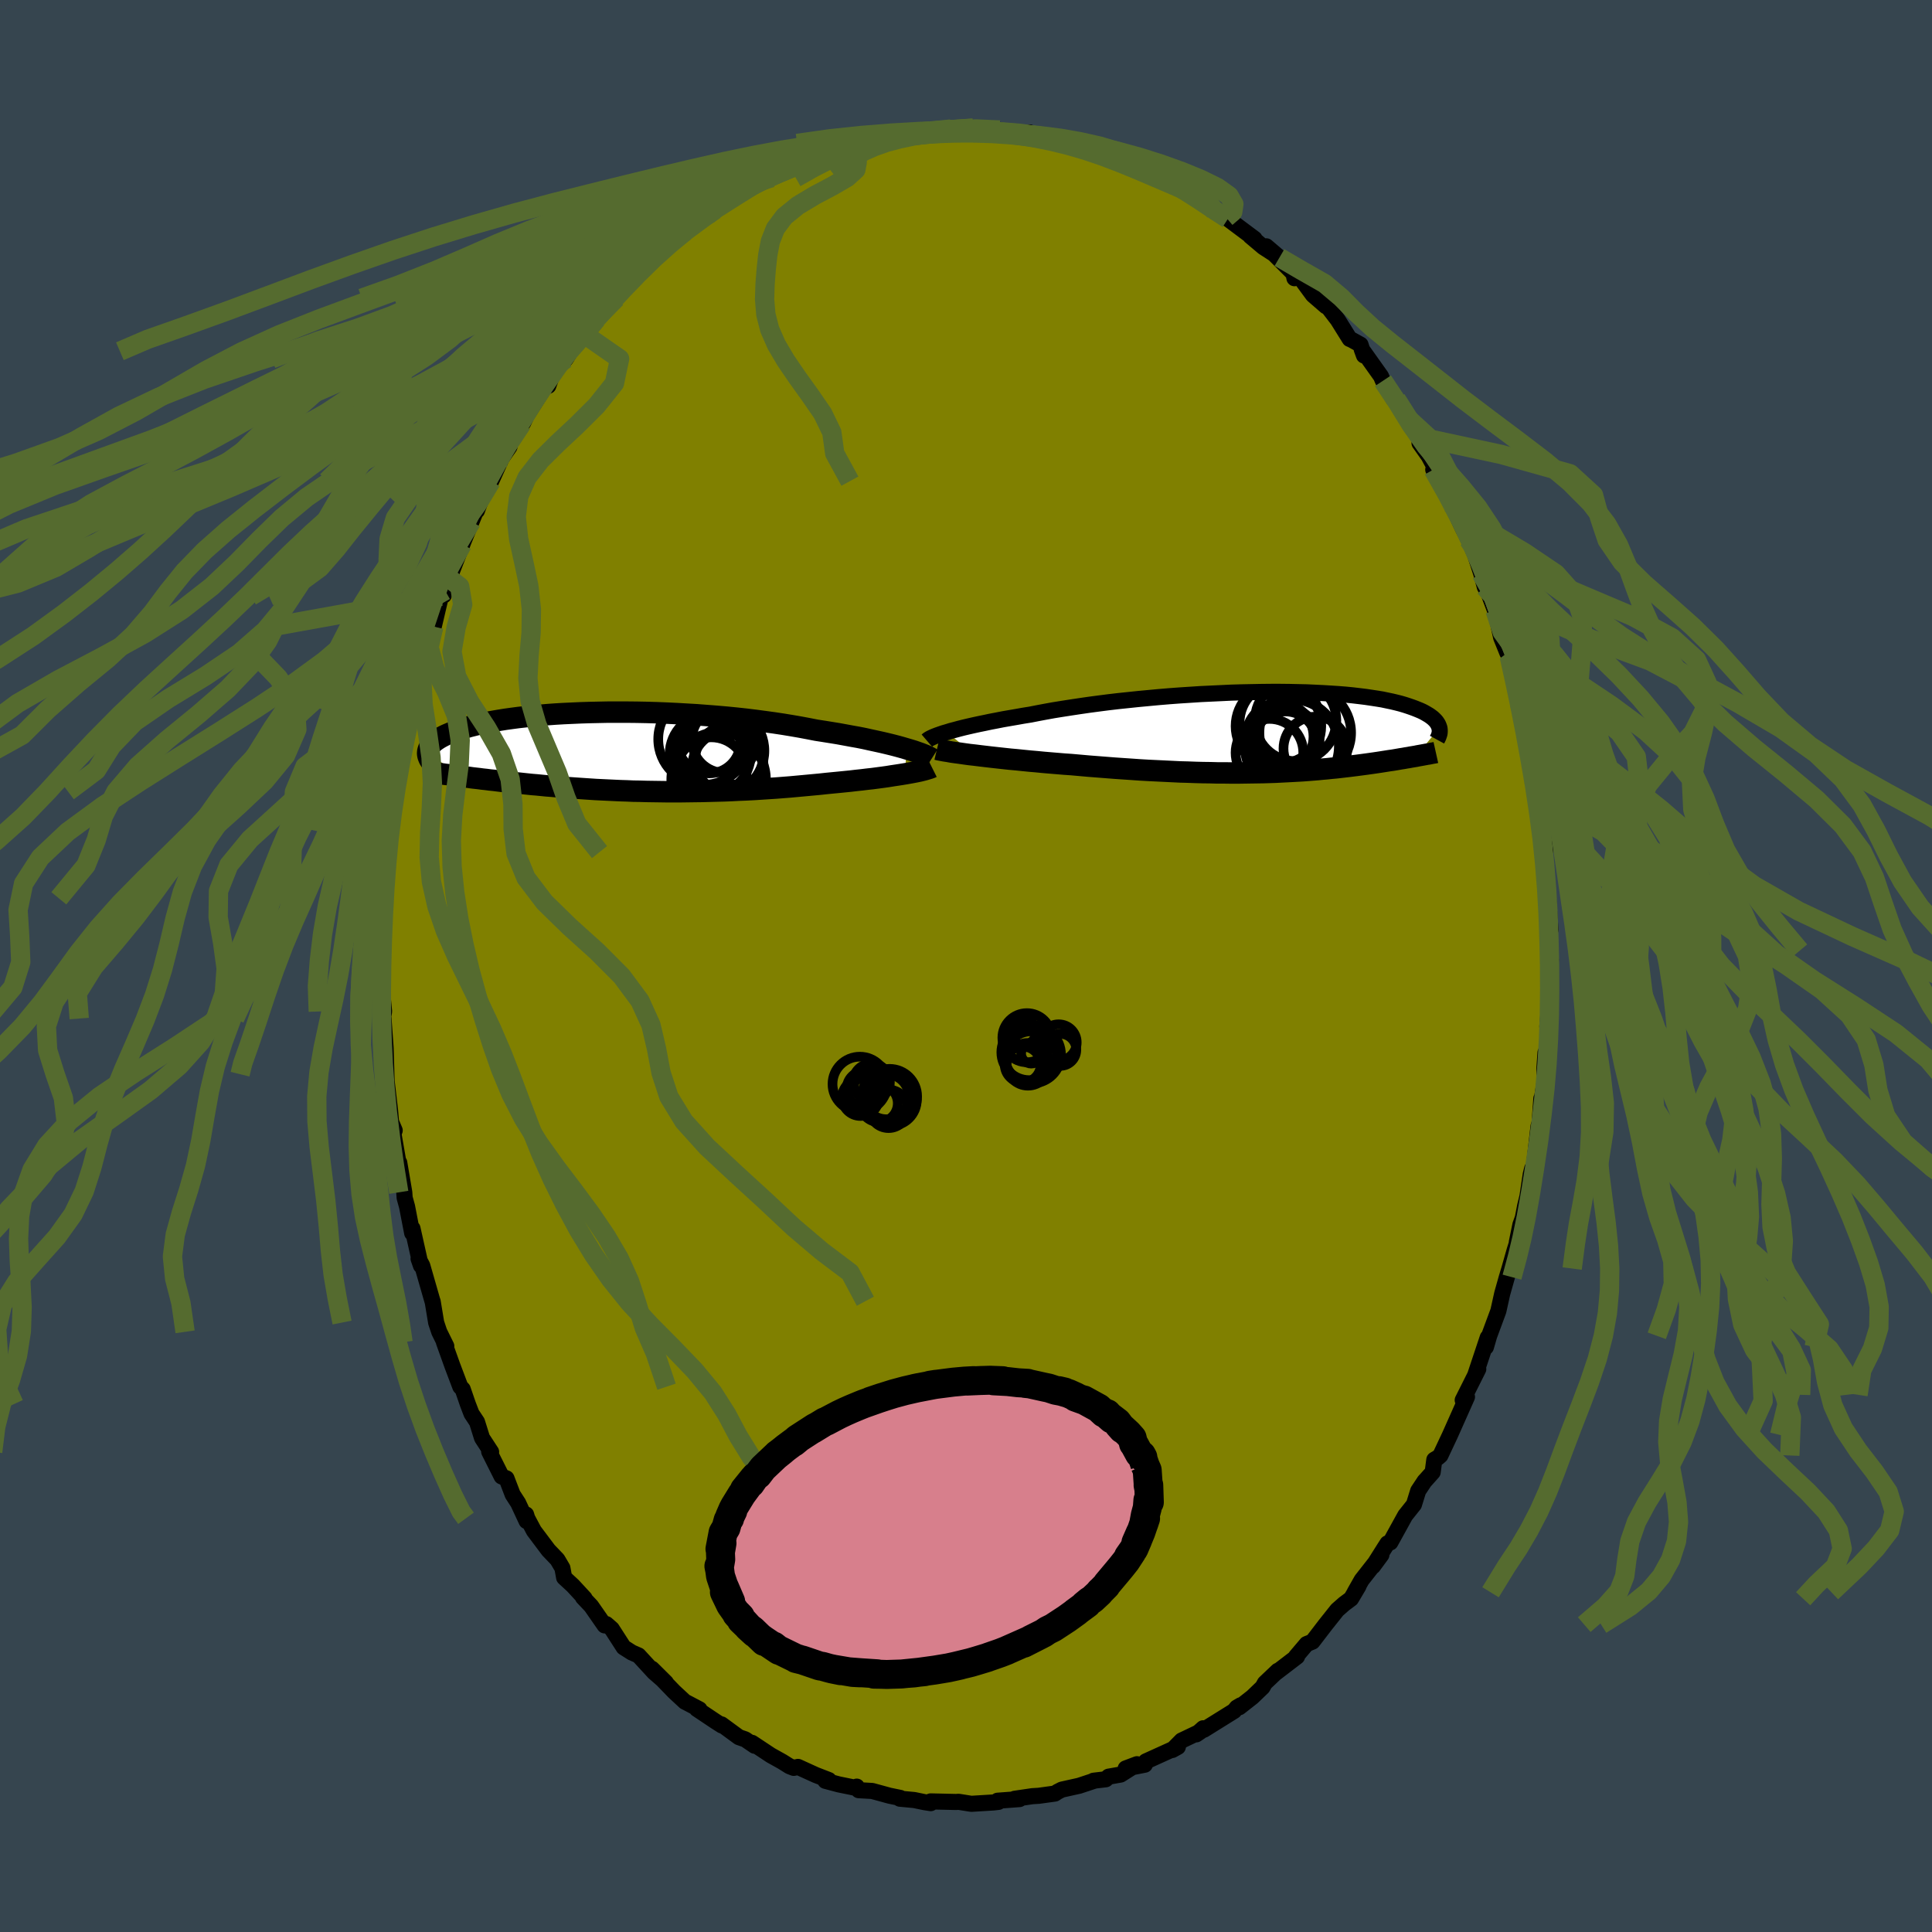 <svg viewBox="-100 -100 200 200" xmlns="http://www.w3.org/2000/svg" width="500" height="500" id="face-svg">
    <defs>
      <clipPath id="leftEyeClipPath">
        <polyline points="30.3,-0.35 29.86,-0.48 29.39,-0.61 28.89,-0.74 28.36,-0.87 27.81,-1 27.22,-1.13 26.62,-1.26 25.99,-1.4 25.34,-1.53 24.66,-1.65 23.96,-1.78 23.25,-1.91 22.51,-2.03 21.76,-2.15 20.99,-2.27 20.17,-2.43 19.32,-2.59 18.45,-2.74 17.54,-2.89 16.61,-3.03 15.66,-3.16 14.69,-3.29 13.71,-3.41 12.7,-3.52 11.69,-3.62 10.66,-3.71 9.63,-3.79 8.59,-3.87 7.55,-3.93 6.51,-3.99 5.47,-4.04 4.44,-4.08 3.41,-4.11 2.39,-4.13 1.39,-4.14 0.39,-4.14 -0.58,-4.14 -1.54,-4.12 -2.48,-4.1 -3.4,-4.07 -4.3,-4.03 -5.17,-3.99 -6.02,-3.94 -6.85,-3.88 -7.64,-3.81 -8.41,-3.74 -9.15,-3.66 -9.86,-3.58 -10.54,-3.49 -11.19,-3.4 -11.81,-3.3 -12.4,-3.2 -12.96,-3.1 -13.49,-2.99 -13.99,-2.88 -14.47,-2.76 -14.91,-2.65 -15.32,-2.53 -15.71,-2.41 -16.08,-2.29 -16.42,-2.17 -16.73,-2.05 -17.02,-1.93 -17.3,-1.81 -17.55,-1.69 -17.78,-1.57 -18,-1.45 -18.19,-1.33 -18.37,-1.21 -18.53,-1.09 -18.67,-0.97 -18.79,-0.85 -18.9,-0.73 -18.99,-0.61 -19.06,-0.49 -19.13,-0.38 -19.17,-0.26 -19.21,-0.15 -19.23,-0.03 -15.96,2.49 -15.64,2.53 -15.31,2.57 -14.98,2.61 -14.64,2.66 -14.29,2.7 -13.93,2.74 -13.56,2.79 -13.18,2.83 -12.8,2.88 -12.4,2.92 -12,2.97 -11.59,3.02 -11.17,3.06 -10.74,3.11 -10.31,3.16 -9.86,3.2 -9.4,3.25 -8.93,3.3 -8.45,3.35 -7.96,3.39 -7.45,3.44 -6.94,3.49 -6.42,3.53 -5.88,3.58 -5.33,3.62 -4.78,3.67 -4.21,3.71 -3.63,3.75 -3.04,3.79 -2.44,3.83 -1.83,3.87 -1.21,3.9 -0.58,3.93 0.06,3.96 0.71,3.99 1.37,4.01 2.04,4.04 2.72,4.05 3.4,4.07 4.1,4.08 4.8,4.09 5.51,4.1 6.23,4.1 6.95,4.1 7.69,4.09 8.42,4.08 9.17,4.07 9.92,4.05 10.67,4.03 11.43,4.01 12.19,3.98 12.95,3.94 13.72,3.91 14.49,3.87 15.26,3.82 16.03,3.77 16.8,3.72 17.57,3.66 18.33,3.6 19.09,3.53 19.85,3.46 20.6,3.39 21.35,3.32 22.09,3.24 22.71,3.18 23.33,3.12 23.93,3.06 24.53,3 25.12,2.93 25.69,2.87 26.26,2.8 26.81,2.74 27.34,2.67 27.87,2.6 28.37,2.53 28.86,2.45 29.33,2.38 29.78,2.31 30.21,2.24" />
      </clipPath>
      <clipPath id="rightEyeClipPath">
        <polyline points="-33.15,-0.01 -32.77,-0.13 -32.35,-0.24 -31.91,-0.36 -31.44,-0.48 -30.93,-0.6 -30.4,-0.72 -29.85,-0.84 -29.26,-0.96 -28.65,-1.09 -28.02,-1.21 -27.36,-1.34 -26.67,-1.46 -25.97,-1.58 -25.24,-1.71 -24.49,-1.83 -23.73,-1.98 -22.93,-2.13 -22.1,-2.28 -21.23,-2.42 -20.33,-2.56 -19.4,-2.7 -18.44,-2.84 -17.46,-2.97 -16.45,-3.1 -15.43,-3.22 -14.38,-3.33 -13.33,-3.44 -12.26,-3.54 -11.19,-3.64 -10.11,-3.73 -9.03,-3.81 -7.94,-3.88 -6.87,-3.95 -5.79,-4 -4.73,-4.05 -3.68,-4.1 -2.63,-4.13 -1.61,-4.15 -0.6,-4.17 0.39,-4.18 1.35,-4.18 2.3,-4.17 3.21,-4.15 4.11,-4.13 4.97,-4.09 5.8,-4.05 6.61,-4 7.38,-3.95 8.13,-3.89 8.84,-3.82 9.52,-3.74 10.17,-3.66 10.78,-3.57 11.37,-3.48 11.92,-3.39 12.44,-3.28 12.92,-3.18 13.38,-3.07 13.81,-2.96 14.22,-2.84 14.59,-2.72 14.94,-2.6 15.27,-2.48 15.57,-2.36 15.86,-2.24 16.12,-2.12 16.36,-1.99 16.58,-1.86 16.78,-1.74 16.96,-1.61 17.13,-1.48 17.27,-1.35 17.4,-1.22 17.51,-1.09 17.6,-0.96 17.68,-0.83 17.74,-0.7 17.79,-0.57 17.83,-0.45 15.38,2.49 15.14,2.53 14.89,2.57 14.63,2.62 14.37,2.66 14.1,2.71 13.83,2.75 13.55,2.8 13.26,2.85 12.96,2.9 12.66,2.94 12.35,2.99 12.03,3.04 11.71,3.09 11.38,3.14 11.04,3.19 10.69,3.24 10.33,3.29 9.96,3.34 9.58,3.39 9.2,3.44 8.8,3.49 8.39,3.54 7.97,3.59 7.54,3.64 7.1,3.69 6.65,3.73 6.19,3.78 5.71,3.82 5.22,3.87 4.72,3.91 4.21,3.95 3.68,3.99 3.14,4.02 2.59,4.05 2.02,4.08 1.44,4.11 0.85,4.14 0.24,4.16 -0.39,4.18 -1.02,4.19 -1.68,4.2 -2.34,4.21 -3.03,4.22 -3.72,4.22 -4.43,4.21 -5.16,4.21 -5.9,4.19 -6.66,4.18 -7.42,4.16 -8.21,4.13 -9,4.11 -9.81,4.07 -10.64,4.03 -11.47,3.99 -12.31,3.95 -13.17,3.9 -14.03,3.84 -14.91,3.78 -15.79,3.72 -16.68,3.65 -17.57,3.58 -18.47,3.51 -19.37,3.43 -20.27,3.35 -21,3.3 -21.72,3.24 -22.44,3.18 -23.15,3.12 -23.86,3.05 -24.56,2.99 -25.26,2.92 -25.94,2.85 -26.61,2.79 -27.26,2.72 -27.9,2.65 -28.53,2.58 -29.13,2.51 -29.72,2.44 -30.28,2.37" />
      </clipPath>
      <filter id="fuzzy">
        <feTurbulence id="turbulence" baseFrequency="0.05" numOctaves="3" type="noise" result="noise" />
        <feDisplacementMap in="SourceGraphic" in2="noise" scale="2" />
      </filter>
      <linearGradient id="rainbowGradient" x1="0%" y1="0%" x2="100%" y2="0%">
        <stop offset="0%" style="stop-color: [object Object]; stop-opacity: 1" />
        <stop offset="50%" style="stop-color: [object Object]; stop-opacity: 1" />
        <stop offset="100%" style="stop-color: [object Object]; stop-opacity: 1" />
      </linearGradient>
    </defs>
    <rect x="-100" y="-100" width="100%" height="100%" fill="rgb(54, 69, 79)" />
    <polyline id="faceContour" points="60.54,-0.63 60.31,1.47 60.51,2.24 60.39,3.89 60.18,6.25 60.33,6.74 60.15,9.38 59.99,8.97 59.87,10.7 59.89,12.05 59.59,13.89 59.56,13.72 59.38,16.24 59.27,16.57 58.77,20.95 58.61,20.97 58.46,21.58 58.12,23.86 57.88,24.85 57.64,26.09 57.39,26.79 57.02,28.6 57.21,28.12 56.8,29.42 56.26,31.32 55.99,32.21 55.51,33.91 55.11,35.71 54.44,37.52 54.16,38.28 53.82,39.45 54.01,38.46 52.72,42.33 53.03,41.73 51.42,44.94 51.81,44.39 51.86,44.61 50.11,48.54 49.11,50.67 48.84,50.9 48.48,51.11 48.31,52.4 47.57,53.23 47.48,53.32 46.81,54.33 46.37,55.75 45.47,56.88 43.93,59.67 43.63,59.77 43.34,60.22 42.13,62.14 43,60.96 40.96,63.56 40.24,64.83 40.63,64.2 39.86,65.5 39.16,66.02 38.43,66.66 37.22,68.18 35.87,69.94 35.26,70.19 34.15,71.5 34.27,71.49 32.1,73.15 32.28,72.96 30.94,74.23 30.7,74.66 29.65,75.67 28.3,76.73 28.44,76.53 28.03,76.77 27.76,77.11 24.63,79.06 24.55,78.91 23.84,79.54 24.27,79.25 22.32,80.18 21.35,81.16 21.93,80.84 18.62,82.34 18.51,82.68 16.53,83.07 17.7,82.63 16.01,83.7 14.76,83.92 14.47,84.19 13.2,84.34 13.32,84.33 11.72,84.86 9.92,85.26 9.49,85.48 9.2,85.67 7.53,85.9 6.87,85.94 5.03,86.21 5.54,86.24 3.27,86.41 3.36,86.53 2.84,86.59 0.55,86.73 -0.77,86.52 -1.02,86.54 -3.66,86.48 -3.65,86.66 -4.29,86.56 -5.36,86.34 -5.35,86.34 -6.85,86.2 -6.8,86.12 -7.92,85.89 -9.71,85.4 -11.11,85.32 -11.31,84.95 -11.21,85.12 -13.17,84.72 -14.56,84.35 -14.2,84.27 -15.57,83.74 -17.39,82.91 -17.83,83.01 -18.27,82.84 -19.02,82.37 -20.22,81.7 -22.15,80.42 -21.88,80.72 -22.85,80.06 -23.51,79.83 -25.31,78.51 -25.27,78.62 -25.93,78.2 -27.86,76.91 -27.59,76.95 -28.9,76.26 -29.1,76.16 -30.22,75.12 -32.51,72.75 -31.06,74.19 -32.29,73.12 -33.9,71.37 -34.59,71.07 -35.44,70.53 -36.67,68.62 -37.23,68.13 -37.41,68.26 -38.8,66.26 -39.65,65.36 -39.48,65.46 -40.69,64.15 -41.6,63.31 -41.78,62.32 -42.3,61.44 -43.22,60.48 -44.73,58.47 -45.42,57.17 -45.54,56.78 -45.49,57.46 -46.36,55.59 -46.93,54.71 -47.57,53.04 -48.07,52.84 -49.36,50.27 -49.16,50.3 -50.1,48.86 -50.62,47.2 -51.19,46.34 -51.57,45.35 -52.1,43.81 -52.35,43.55 -53.17,41.38 -54.04,38.95 -53.8,39.35 -54.53,37.87 -54.85,36.91 -55.21,34.73 -55.23,34.7 -56.29,31.01 -56.67,30.3 -56.42,31.02 -56.54,30.57 -57.3,27.17 -57.33,27.65 -57.86,24.91 -58.11,24 -58.15,23.43 -58.67,20.36 -58.6,21.24 -59.27,17.37 -59.14,17.02 -59.52,16.13 -59.62,14.97 -60.06,11.2 -60.02,10.53 -60.09,10.64 -59.98,11.87 -60.08,8.5 -60.3,5.44 -60.37,5.44 -60.24,4.71 -60.4,3.06 -60.47,1.8 -60.45,-0.69 -60.46,-0.65 -60.33,-2.56 -60.37,-2.12 -60.19,-6.23 -60.1,-8.1 -60.19,-7.01 -59.99,-9.79 -60.01,-11.08 -60.01,-11.79 -59.68,-14.28 -59.55,-15.02 -59.66,-14.01 -59.05,-18.06 -59.02,-18.52 -58.75,-19.72 -58.62,-22.19 -58.17,-23.61 -58.32,-22.84 -57.51,-26.23 -57.57,-26.72 -57.38,-26.7 -56.42,-31.13 -56.15,-31.92 -56.37,-31.28 -56.02,-32.64 -55.38,-34.68 -55.1,-35.13 -54.36,-38.28 -54.06,-38.37 -53.85,-39.93 -53.92,-38.86 -53.5,-40.12 -51.92,-44.21 -52.14,-43.66 -50.84,-46.85 -51.19,-46.02 -50.18,-48.4 -50.63,-47.13 -49.49,-50.2 -49.15,-50.19 -48.09,-52.55 -47.26,-53.75 -47.74,-53.49 -45.98,-56.13 -46.9,-54.9 -45.86,-56.2 -45.5,-56.97 -43.48,-60.15 -43.24,-60.06 -42.67,-61.63 -41.43,-62.85 -40.94,-63.64 -39.45,-65.35 -40.22,-64.76 -38.93,-66.13 -38.74,-66.28 -38.24,-66.96 -37.48,-67.74 -36.21,-69.13 -35.87,-69.54 -35.14,-70.31 -34.28,-71.61 -33.54,-71.93 -32.67,-73.13 -31.03,-74.33 -31.01,-74.54 -31.04,-74.29 -29.07,-76.03 -28.72,-76.43 -26.39,-77.96 -25.46,-78.64 -25.97,-78.28 -24.95,-78.89 -24,-79.57 -23.04,-80.06 -22.36,-80.74 -21.07,-81.18 -20.11,-81.88 -20.14,-81.6 -18.97,-82.1 -16.54,-83.27 -17.06,-83.27 -17.12,-82.94 -15.06,-84.08 -14.44,-84.1 -13.09,-84.56 -12.38,-84.67 -11.94,-84.78 -10.91,-85.15 -9.45,-85.65 -8.69,-85.78 -8.06,-86 -7.56,-86.03 -5.75,-86.08 -4.7,-86.36 -3.96,-86.32 -1.56,-86.64 -2.64,-86.58 -1.55,-86.59 0.73,-86.73 0.56,-86.79 2.04,-86.51 3.48,-86.54 2.52,-86.39 4.97,-86.17 6.6,-86.28 6.78,-86.02 7.93,-86 8.44,-85.75 9.66,-85.53 9.7,-85.5 10.74,-85.12 12.43,-84.56 13.24,-84.65 13.54,-84.57 15.65,-83.74 16.73,-83 17.49,-83.09 17.48,-83.1 19.47,-82.08 20.7,-81.25 20.11,-81.53 21.8,-80.83 22.27,-80.52 23.16,-80.1 24.44,-79.28 24.86,-78.8 25.8,-78.05 26.22,-77.88 27.11,-77.34 26.93,-77.48 29.87,-75.28 29.44,-75.55 30.78,-74.42 32.45,-73.34 31.09,-74.5 33.9,-71.69 34,-71.2 34.53,-71.35 35.92,-69.46 37.26,-68.3 36.91,-68.74 37.2,-68.57 38.48,-66.9 39.72,-64.91 39.88,-64.85 40.84,-64.32 41.2,-63.2 40.96,-63.86 42.96,-61.05 43.16,-60.58 44.24,-58.72 44.54,-58.67 45.84,-56.59 46.63,-55.08 47.06,-54.75 46.95,-54.13 47.9,-52.78 48.88,-50.95 48.37,-51.38 49.67,-49.44 49.88,-48.81 50.28,-47.79 51.47,-45.24 51.73,-44.75 52.03,-44.12 52.7,-42.6 53.34,-40.62 53.71,-39.23 54.14,-38.54 53.76,-39.48 54.76,-36.82 54.96,-36.04 55.4,-34 56.04,-32.42 55.8,-33.15 56.25,-31.98 56.58,-30.61 56.77,-29.81 57.78,-25.6 57.28,-27.18 58.57,-22.02 58.2,-23.14 58.6,-21.33 58.67,-20.36 58.84,-18.94 58.97,-17.71 59.2,-17.53 59.32,-15.73 59.97,-11.85 59.91,-12.79 59.85,-12.1 60.04,-9.08 59.98,-9.47 60.27,-7.18 60.5,-3.74 60.39,-3.94 60.36,-3.57 60.37,-1.59 60.54,-0.63 60.31,1.47" fill="rgb(128, 128, 0)" stroke="black" stroke-width="1.667" stroke-linejoin="round" filter="url(#fuzzy)" />
    <g transform="translate(31.18 -24.2)">
      <polyline id="rightCountour" points="-33.15,-0.01 -32.77,-0.13 -32.35,-0.24 -31.91,-0.36 -31.44,-0.48 -30.93,-0.6 -30.4,-0.72 -29.85,-0.84 -29.26,-0.96 -28.65,-1.09 -28.02,-1.21 -27.36,-1.34 -26.67,-1.46 -25.97,-1.58 -25.24,-1.71 -24.49,-1.83 -23.73,-1.98 -22.93,-2.13 -22.1,-2.28 -21.23,-2.42 -20.33,-2.56 -19.4,-2.7 -18.44,-2.84 -17.46,-2.97 -16.45,-3.1 -15.43,-3.22 -14.38,-3.33 -13.33,-3.44 -12.26,-3.54 -11.19,-3.64 -10.11,-3.73 -9.03,-3.81 -7.94,-3.88 -6.87,-3.95 -5.79,-4 -4.73,-4.05 -3.68,-4.1 -2.63,-4.13 -1.61,-4.15 -0.6,-4.17 0.39,-4.18 1.35,-4.18 2.3,-4.17 3.21,-4.15 4.11,-4.13 4.97,-4.09 5.8,-4.05 6.61,-4 7.38,-3.95 8.13,-3.89 8.84,-3.82 9.52,-3.74 10.17,-3.66 10.78,-3.57 11.37,-3.48 11.92,-3.39 12.44,-3.28 12.92,-3.18 13.38,-3.07 13.81,-2.96 14.22,-2.84 14.59,-2.72 14.94,-2.6 15.27,-2.48 15.57,-2.36 15.86,-2.24 16.12,-2.12 16.36,-1.99 16.58,-1.86 16.78,-1.74 16.96,-1.61 17.13,-1.48 17.27,-1.35 17.4,-1.22 17.51,-1.09 17.6,-0.96 17.68,-0.83 17.74,-0.7 17.79,-0.57 17.83,-0.45 15.38,2.49 15.14,2.53 14.89,2.57 14.63,2.62 14.37,2.66 14.1,2.71 13.83,2.75 13.55,2.8 13.26,2.85 12.96,2.9 12.66,2.94 12.35,2.99 12.03,3.04 11.71,3.09 11.38,3.14 11.04,3.19 10.69,3.24 10.33,3.29 9.96,3.34 9.58,3.39 9.2,3.44 8.8,3.49 8.39,3.54 7.97,3.59 7.54,3.64 7.1,3.69 6.65,3.73 6.19,3.78 5.71,3.82 5.22,3.87 4.72,3.91 4.21,3.95 3.68,3.99 3.14,4.02 2.59,4.05 2.02,4.08 1.44,4.11 0.85,4.14 0.24,4.16 -0.39,4.18 -1.02,4.19 -1.68,4.2 -2.34,4.21 -3.03,4.22 -3.72,4.22 -4.43,4.21 -5.16,4.21 -5.9,4.19 -6.66,4.18 -7.42,4.16 -8.21,4.13 -9,4.11 -9.81,4.07 -10.64,4.03 -11.47,3.99 -12.31,3.95 -13.17,3.9 -14.03,3.84 -14.91,3.78 -15.79,3.72 -16.68,3.65 -17.57,3.58 -18.47,3.51 -19.37,3.43 -20.27,3.35 -21,3.3 -21.72,3.24 -22.44,3.18 -23.15,3.12 -23.86,3.05 -24.56,2.99 -25.26,2.92 -25.94,2.85 -26.61,2.79 -27.26,2.72 -27.9,2.65 -28.53,2.58 -29.13,2.51 -29.72,2.44 -30.28,2.37" fill="white" stroke="white" stroke-width="0" stroke-linejoin="round" filter="url(#fuzzy)" />
    </g>
    <g transform="translate(-36.49 -22.14)">
      <polyline id="leftCountour" points="30.3,-0.35 29.86,-0.48 29.39,-0.61 28.89,-0.74 28.36,-0.87 27.81,-1 27.22,-1.13 26.62,-1.26 25.99,-1.4 25.34,-1.53 24.66,-1.65 23.96,-1.78 23.25,-1.91 22.51,-2.03 21.76,-2.15 20.99,-2.27 20.17,-2.43 19.32,-2.59 18.45,-2.74 17.54,-2.89 16.61,-3.03 15.66,-3.16 14.69,-3.29 13.71,-3.41 12.7,-3.52 11.69,-3.62 10.66,-3.71 9.63,-3.79 8.59,-3.87 7.55,-3.93 6.51,-3.99 5.47,-4.04 4.44,-4.08 3.41,-4.11 2.39,-4.13 1.39,-4.14 0.39,-4.14 -0.58,-4.14 -1.54,-4.12 -2.48,-4.1 -3.4,-4.07 -4.3,-4.03 -5.17,-3.99 -6.02,-3.94 -6.85,-3.88 -7.64,-3.81 -8.41,-3.74 -9.15,-3.66 -9.86,-3.58 -10.54,-3.49 -11.19,-3.4 -11.81,-3.3 -12.4,-3.2 -12.96,-3.1 -13.49,-2.99 -13.99,-2.88 -14.47,-2.76 -14.91,-2.65 -15.32,-2.53 -15.71,-2.41 -16.08,-2.29 -16.42,-2.17 -16.73,-2.05 -17.02,-1.93 -17.3,-1.81 -17.55,-1.69 -17.78,-1.57 -18,-1.45 -18.19,-1.33 -18.37,-1.21 -18.53,-1.09 -18.67,-0.97 -18.79,-0.85 -18.9,-0.73 -18.99,-0.61 -19.06,-0.49 -19.13,-0.38 -19.17,-0.26 -19.21,-0.15 -19.23,-0.03 -15.96,2.49 -15.64,2.53 -15.31,2.57 -14.98,2.61 -14.64,2.66 -14.29,2.7 -13.93,2.74 -13.56,2.79 -13.18,2.83 -12.8,2.88 -12.4,2.92 -12,2.97 -11.59,3.02 -11.17,3.06 -10.74,3.11 -10.31,3.16 -9.86,3.2 -9.4,3.25 -8.93,3.3 -8.45,3.35 -7.96,3.39 -7.45,3.44 -6.94,3.49 -6.42,3.53 -5.88,3.58 -5.33,3.62 -4.78,3.67 -4.21,3.71 -3.63,3.75 -3.04,3.79 -2.44,3.83 -1.83,3.87 -1.21,3.9 -0.58,3.93 0.06,3.96 0.71,3.99 1.37,4.01 2.04,4.04 2.72,4.05 3.4,4.07 4.1,4.08 4.8,4.09 5.51,4.1 6.23,4.1 6.95,4.1 7.69,4.09 8.42,4.08 9.17,4.07 9.92,4.05 10.67,4.03 11.43,4.01 12.19,3.98 12.95,3.94 13.72,3.91 14.49,3.87 15.26,3.82 16.03,3.77 16.8,3.72 17.57,3.66 18.33,3.6 19.09,3.53 19.85,3.46 20.6,3.39 21.35,3.32 22.09,3.24 22.71,3.18 23.33,3.12 23.93,3.06 24.53,3 25.12,2.93 25.69,2.87 26.26,2.8 26.81,2.74 27.34,2.67 27.87,2.6 28.37,2.53 28.86,2.45 29.33,2.38 29.78,2.31 30.21,2.24" fill="white" stroke="white" stroke-width="0" stroke-linejoin="round" filter="url(#fuzzy)" />
    </g>
    <g transform="translate(31.18 -24.2)">
      <polyline id="rightUpper" points="-35.23,0.87 -35.16,0.81 -35.07,0.74 -34.94,0.66 -34.78,0.58 -34.59,0.49 -34.37,0.4 -34.11,0.3 -33.82,0.2 -33.5,0.09 -33.15,-0.01 -32.77,-0.13 -32.35,-0.24 -31.91,-0.36 -31.44,-0.48 -30.93,-0.6 -30.4,-0.72 -29.85,-0.84 -29.26,-0.96 -28.65,-1.09 -28.02,-1.21 -27.36,-1.34 -26.67,-1.46 -25.97,-1.58 -25.24,-1.71 -24.49,-1.83 -23.73,-1.98 -22.93,-2.13 -22.1,-2.28 -21.23,-2.42 -20.33,-2.56 -19.4,-2.7 -18.44,-2.84 -17.46,-2.97 -16.45,-3.1 -15.43,-3.22 -14.38,-3.33 -13.33,-3.44 -12.26,-3.54 -11.19,-3.64 -10.11,-3.73 -9.03,-3.81 -7.94,-3.88 -6.87,-3.95 -5.79,-4 -4.73,-4.05 -3.68,-4.1 -2.63,-4.13 -1.61,-4.15 -0.6,-4.17 0.39,-4.18 1.35,-4.18 2.3,-4.17 3.21,-4.15 4.11,-4.13 4.97,-4.09 5.8,-4.05 6.61,-4 7.38,-3.95 8.13,-3.89 8.84,-3.82 9.52,-3.74 10.17,-3.66 10.78,-3.57 11.37,-3.48 11.92,-3.39 12.44,-3.28 12.92,-3.18 13.38,-3.07 13.81,-2.96 14.22,-2.84 14.59,-2.72 14.94,-2.6 15.27,-2.48 15.57,-2.36 15.86,-2.24 16.12,-2.12 16.36,-1.99 16.58,-1.86 16.78,-1.74 16.96,-1.61 17.13,-1.48 17.27,-1.35 17.4,-1.22 17.51,-1.09 17.6,-0.96 17.68,-0.83 17.74,-0.7 17.79,-0.57 17.83,-0.45 17.85,-0.32 17.86,-0.19 17.86,-0.07 17.85,0.06 17.83,0.18 17.79,0.3 17.75,0.42 17.7,0.54 17.64,0.66 17.58,0.77" fill="none" stroke="black" stroke-width="1.667" stroke-linejoin="round" filter="url(#fuzzy)" />
      <polyline id="rightLower" points="-34.19,1.77 -33.98,1.82 -33.72,1.87 -33.41,1.93 -33.07,1.98 -32.69,2.05 -32.27,2.11 -31.81,2.17 -31.33,2.24 -30.82,2.31 -30.28,2.37 -29.72,2.44 -29.13,2.51 -28.53,2.58 -27.9,2.65 -27.26,2.72 -26.61,2.79 -25.94,2.85 -25.26,2.92 -24.56,2.99 -23.86,3.05 -23.15,3.12 -22.44,3.18 -21.72,3.24 -21,3.3 -20.27,3.35 -19.37,3.43 -18.47,3.51 -17.57,3.58 -16.68,3.65 -15.79,3.72 -14.91,3.78 -14.03,3.84 -13.17,3.9 -12.31,3.95 -11.47,3.99 -10.64,4.03 -9.81,4.07 -9,4.11 -8.21,4.13 -7.42,4.16 -6.66,4.18 -5.9,4.19 -5.16,4.21 -4.43,4.21 -3.72,4.22 -3.03,4.22 -2.34,4.21 -1.68,4.2 -1.02,4.19 -0.39,4.18 0.24,4.16 0.85,4.14 1.44,4.11 2.02,4.08 2.59,4.05 3.14,4.02 3.68,3.99 4.21,3.95 4.72,3.91 5.22,3.87 5.71,3.82 6.19,3.78 6.65,3.73 7.1,3.69 7.54,3.64 7.97,3.59 8.39,3.54 8.8,3.49 9.2,3.44 9.58,3.39 9.96,3.34 10.33,3.29 10.69,3.24 11.04,3.19 11.38,3.14 11.71,3.09 12.03,3.04 12.35,2.99 12.66,2.94 12.96,2.9 13.26,2.85 13.55,2.8 13.83,2.75 14.1,2.71 14.37,2.66 14.63,2.62 14.89,2.57 15.14,2.53 15.38,2.49 15.62,2.44 15.85,2.4 16.07,2.36 16.29,2.32 16.5,2.28 16.7,2.25 16.9,2.21 17.09,2.17 17.28,2.14 17.46,2.1" fill="none" stroke="black" stroke-width="2.222" stroke-linejoin="round" filter="url(#fuzzy)" />
      <circle r="3.286" cx="1.862" cy="1.132" stroke="black" fill="none" stroke-width="1.0" filter="url(#fuzzy)" clip-path="url(#rightEyeClipPath)" /><circle r="4.432" cx="1.162" cy="-0.633" stroke="black" fill="none" stroke-width="1.0" filter="url(#fuzzy)" clip-path="url(#rightEyeClipPath)" /><circle r="3.49" cx="1.302" cy="0.452" stroke="black" fill="none" stroke-width="1.0" filter="url(#fuzzy)" clip-path="url(#rightEyeClipPath)" /><circle r="4.216" cx="2.942" cy="-1.218" stroke="black" fill="none" stroke-width="1.0" filter="url(#fuzzy)" clip-path="url(#rightEyeClipPath)" /><circle r="4.868" cx="2.552" cy="1.467" stroke="black" fill="none" stroke-width="1.0" filter="url(#fuzzy)" clip-path="url(#rightEyeClipPath)" /><circle r="3.504" cx="0.232" cy="2.122" stroke="black" fill="none" stroke-width="1.0" filter="url(#fuzzy)" clip-path="url(#rightEyeClipPath)" /><circle r="3.3" cx="4.987" cy="1.692" stroke="black" fill="none" stroke-width="1.0" filter="url(#fuzzy)" clip-path="url(#rightEyeClipPath)" /><circle r="3.592" cx="1.832" cy="1.022" stroke="black" fill="none" stroke-width="1.0" filter="url(#fuzzy)" clip-path="url(#rightEyeClipPath)" /><circle r="4.21" cx="1.347" cy="-0.968" stroke="black" fill="none" stroke-width="1.0" filter="url(#fuzzy)" clip-path="url(#rightEyeClipPath)" /><circle r="4.746" cx="3.937" cy="0.057" stroke="black" fill="none" stroke-width="1.0" filter="url(#fuzzy)" clip-path="url(#rightEyeClipPath)" />
      </g>
    <g transform="translate(-36.49 -22.14)">
      <polyline id="leftUpper" points="32.94,0.67 32.83,0.6 32.69,0.52 32.51,0.43 32.29,0.33 32.04,0.23 31.76,0.12 31.44,0.01 31.1,-0.11 30.71,-0.23 30.3,-0.35 29.86,-0.48 29.39,-0.61 28.89,-0.74 28.36,-0.87 27.81,-1 27.22,-1.13 26.62,-1.26 25.99,-1.4 25.34,-1.53 24.66,-1.65 23.96,-1.78 23.25,-1.91 22.51,-2.03 21.76,-2.15 20.99,-2.27 20.17,-2.43 19.32,-2.59 18.45,-2.74 17.54,-2.89 16.61,-3.03 15.66,-3.16 14.69,-3.29 13.71,-3.41 12.7,-3.52 11.69,-3.62 10.66,-3.71 9.63,-3.79 8.59,-3.87 7.55,-3.93 6.51,-3.99 5.47,-4.04 4.44,-4.08 3.41,-4.11 2.39,-4.13 1.39,-4.14 0.39,-4.14 -0.58,-4.14 -1.54,-4.12 -2.48,-4.1 -3.4,-4.07 -4.3,-4.03 -5.17,-3.99 -6.02,-3.94 -6.85,-3.88 -7.64,-3.81 -8.41,-3.74 -9.15,-3.66 -9.86,-3.58 -10.54,-3.49 -11.19,-3.4 -11.81,-3.3 -12.4,-3.2 -12.96,-3.1 -13.49,-2.99 -13.99,-2.88 -14.47,-2.76 -14.91,-2.65 -15.32,-2.53 -15.71,-2.41 -16.08,-2.29 -16.42,-2.17 -16.73,-2.05 -17.02,-1.93 -17.3,-1.81 -17.55,-1.69 -17.78,-1.57 -18,-1.45 -18.19,-1.33 -18.37,-1.21 -18.53,-1.09 -18.67,-0.97 -18.79,-0.85 -18.9,-0.73 -18.99,-0.61 -19.06,-0.49 -19.13,-0.38 -19.17,-0.26 -19.21,-0.15 -19.23,-0.03 -19.24,0.08 -19.24,0.19 -19.22,0.3 -19.2,0.4 -19.16,0.51 -19.12,0.61 -19.07,0.72 -19.01,0.82 -18.94,0.92 -18.86,1.02" fill="none" stroke="black" stroke-width="2.222" stroke-linejoin="round" filter="url(#fuzzy)" />
      <polyline id="leftLower" points="32.96,1.57 32.84,1.63 32.67,1.69 32.47,1.75 32.24,1.82 31.97,1.89 31.68,1.96 31.35,2.03 30.99,2.1 30.61,2.17 30.21,2.24 29.78,2.31 29.33,2.38 28.86,2.45 28.37,2.53 27.87,2.6 27.34,2.67 26.81,2.74 26.26,2.8 25.69,2.87 25.12,2.93 24.53,3 23.93,3.06 23.33,3.12 22.71,3.18 22.09,3.24 21.35,3.32 20.6,3.39 19.85,3.46 19.09,3.53 18.33,3.6 17.57,3.66 16.8,3.72 16.03,3.77 15.26,3.82 14.49,3.87 13.72,3.91 12.95,3.94 12.19,3.98 11.43,4.01 10.67,4.03 9.92,4.05 9.17,4.07 8.42,4.08 7.69,4.09 6.95,4.1 6.23,4.1 5.51,4.1 4.8,4.09 4.1,4.08 3.4,4.07 2.72,4.05 2.04,4.04 1.37,4.01 0.71,3.99 0.06,3.96 -0.58,3.93 -1.21,3.9 -1.83,3.87 -2.44,3.83 -3.04,3.79 -3.63,3.75 -4.21,3.71 -4.78,3.67 -5.33,3.62 -5.88,3.58 -6.42,3.53 -6.94,3.49 -7.45,3.44 -7.96,3.39 -8.45,3.35 -8.93,3.3 -9.4,3.25 -9.86,3.2 -10.31,3.16 -10.74,3.11 -11.17,3.06 -11.59,3.02 -12,2.97 -12.4,2.92 -12.8,2.88 -13.18,2.83 -13.56,2.79 -13.93,2.74 -14.29,2.7 -14.64,2.66 -14.98,2.61 -15.31,2.57 -15.64,2.53 -15.96,2.49 -16.26,2.45 -16.57,2.41 -16.86,2.37 -17.14,2.33 -17.42,2.3 -17.69,2.26 -17.95,2.22 -18.2,2.19 -18.45,2.15 -18.69,2.12" fill="none" stroke="black" stroke-width="2.222" stroke-linejoin="round" filter="url(#fuzzy)" />
      <circle r="4.896" cx="10.879" cy="2.831" stroke="black" fill="none" stroke-width="1.0" filter="url(#fuzzy)" clip-path="url(#leftEyeClipPath)" /><circle r="4.588" cx="11.029" cy="-0.144" stroke="black" fill="none" stroke-width="1.0" filter="url(#fuzzy)" clip-path="url(#leftEyeClipPath)" /><circle r="3.512" cx="11.974" cy="0.741" stroke="black" fill="none" stroke-width="1.0" filter="url(#fuzzy)" clip-path="url(#leftEyeClipPath)" /><circle r="4.31" cx="11.199" cy="0.301" stroke="black" fill="none" stroke-width="1.0" filter="url(#fuzzy)" clip-path="url(#leftEyeClipPath)" /><circle r="4.722" cx="9.354" cy="-1.339" stroke="black" fill="none" stroke-width="1.0" filter="url(#fuzzy)" clip-path="url(#leftEyeClipPath)" /><circle r="3.656" cx="10.119" cy="2.121" stroke="black" fill="none" stroke-width="1.0" filter="url(#fuzzy)" clip-path="url(#leftEyeClipPath)" /><circle r="3.258" cx="9.884" cy="-1.059" stroke="black" fill="none" stroke-width="1.0" filter="url(#fuzzy)" clip-path="url(#leftEyeClipPath)" /><circle r="4.202" cx="10.014" cy="0.206" stroke="black" fill="none" stroke-width="1.0" filter="url(#fuzzy)" clip-path="url(#leftEyeClipPath)" /><circle r="3.402" cx="11.509" cy="-1.254" stroke="black" fill="none" stroke-width="1.0" filter="url(#fuzzy)" clip-path="url(#leftEyeClipPath)" /><circle r="3.69" cx="11.844" cy="1.476" stroke="black" fill="none" stroke-width="1.0" filter="url(#fuzzy)" clip-path="url(#leftEyeClipPath)" />
    </g>
    <g id="hairs">
      <polyline points="0.73,-86.73 -1.94,-86.55 -4.09,-86.34 -6.09,-86.1 -8.05,-85.79 -10.01,-85.41 -12.01,-84.97 -14.09,-84.44 -16.24,-83.85 -18.42,-83.19 -20.59,-82.45 -22.75,-81.64 -24.89,-80.76 -27.02,-79.79 -29.15,-78.75 -31.3,-77.62 -33.46,-76.39 -35.64,-75.08 -37.79,-73.68 -39.87,-72.21 -41.82,-70.68 -43.59,-69.12 -45.19,-67.55 -46.69,-65.97 -48.23,-64.37 -49.96,-62.72 -52.03,-60.99 -54.52,-59.15 -57.38,-57.23 -60.37,-55.26 -63.19,-53.09 -66.16,-50.19" fill="none" stroke="rgb(85, 107, 47)" stroke-width="2" stroke-linejoin="round" filter="url(#fuzzy)" /><polyline points="0.73,-86.73 -2.11,-86.55 -4.74,-86.34 -7.38,-86.09 -9.96,-85.79 -12.43,-85.41 -14.75,-84.95 -16.87,-84.43 -18.74,-83.83 -20.4,-83.16 -21.96,-82.42 -23.57,-81.6 -25.37,-80.71 -27.49,-79.73 -29.98,-78.68 -32.87,-77.53 -36.11,-76.3 -39.61,-74.98 -43.26,-73.57 -46.97,-72.1 -50.73,-70.57 -54.61,-69.02 -58.77,-67.43 -63.35,-65.83 -68.37,-64.2 -73.66,-62.51 -78.85,-60.74 -83.58,-58.87 -87.74,-56.89 -91.52,-54.79 -95.29,-52.56 -99.23,-50.21 -103.39,-47.85 -108.15,-45.7 -114.2,-43.66" fill="none" stroke="rgb(85, 107, 47)" stroke-width="2" stroke-linejoin="round" filter="url(#fuzzy)" /><polyline points="-1.56,-86.64 -4.48,-86.36 -7.14,-86.03 -9.5,-85.64 -11.72,-85.17 -13.91,-84.65 -16.08,-84.07 -18.19,-83.44 -20.24,-82.76 -22.3,-82.01 -24.49,-81.19 -26.95,-80.3 -29.74,-79.32 -32.84,-78.23 -36.2,-77.06 -39.74,-75.79 -43.36,-74.45 -46.94,-73.05 -50.32,-71.62 -53.4,-70.17 -56.31,-68.73 -59.37,-67.35 -62.93,-66.04 -67.05,-64.7 -71.87,-62.85" fill="none" stroke="rgb(85, 107, 47)" stroke-width="2" stroke-linejoin="round" filter="url(#fuzzy)" /><polyline points="-5.75,-86.08 -8.09,-85.88 -10.73,-85.48 -13.2,-85 -15.47,-84.46 -17.68,-83.86 -19.86,-83.18 -21.95,-82.43 -23.93,-81.61 -25.83,-80.72 -27.78,-79.74 -29.88,-78.69 -32.18,-77.54 -34.63,-76.3 -37.16,-74.98 -39.7,-73.57 -42.27,-72.08 -44.93,-70.56 -47.76,-69 -50.74,-67.42 -53.77,-65.83 -56.65,-64.21 -59.23,-62.54 -61.52,-60.79 -63.72,-58.93 -66.22,-56.97 -69.36,-54.88 -73.25,-52.63 -77.46,-50.2 -81.04,-47.78 -83.31,-46.02" fill="none" stroke="rgb(85, 107, 47)" stroke-width="2" stroke-linejoin="round" filter="url(#fuzzy)" /><polyline points="-7.56,-86.03 -9.04,-85.67 -10.77,-85.18 -12.63,-84.62 -14.68,-84.01 -17,-83.36 -19.62,-82.65 -22.5,-81.88 -25.53,-81.02 -28.65,-80.08 -31.79,-79.05 -34.92,-77.92 -37.97,-76.7 -40.83,-75.4 -43.38,-74.04 -45.51,-72.63 -47.25,-71.18 -48.71,-69.7 -50.07,-68.18 -51.59,-66.59 -53.47,-64.91 -55.88,-63.12 -58.84,-61.23 -62.27,-59.27 -65.98,-57.29 -69.8,-55.34 -73.63,-53.47 -77.54,-51.64 -81.7,-49.8 -86.22,-47.83 -91.01,-45.61 -95.57,-43.04 -99.36,-40.25 -103.55,-38.37" fill="none" stroke="rgb(85, 107, 47)" stroke-width="2" stroke-linejoin="round" filter="url(#fuzzy)" /><polyline points="-7.56,-86.03 -9.34,-85.67 -11.16,-85.18 -13.01,-84.62 -14.87,-84.01 -16.69,-83.36 -18.48,-82.65 -20.3,-81.88 -22.27,-81.02 -24.53,-80.08 -27.15,-79.05 -30.13,-77.92 -33.38,-76.7 -36.73,-75.4 -40.03,-74.04 -43.18,-72.63 -46.2,-71.18 -49.18,-69.7 -52.24,-68.18 -55.47,-66.59 -58.88,-64.91 -62.44,-63.12 -66.03,-61.23 -69.59,-59.27 -73.07,-57.29 -76.49,-55.34 -79.89,-53.47 -83.35,-51.64 -86.94,-49.8 -90.6,-47.83 -94,-45.61 -96.94,-43.04 -100.08,-40.25 -103.77,-38.37" fill="none" stroke="rgb(85, 107, 47)" stroke-width="2" stroke-linejoin="round" filter="url(#fuzzy)" /><polyline points="-8.69,-85.78 -10.83,-85.21 -13.11,-84.64 -15.34,-84.03 -17.34,-83.39 -19.09,-82.7 -20.72,-81.94 -22.36,-81.1 -24.1,-80.19 -25.97,-79.17 -27.95,-78.07 -30.01,-76.86 -32.19,-75.57 -34.54,-74.22 -37.07,-72.82 -39.72,-71.39 -42.36,-69.94 -44.83,-68.49 -47.05,-67 -49.07,-65.44 -51.12,-63.73 -53.5,-61.78 -56.41,-59.59 -59.8,-57.29 -63.38,-55.15 -66.28,-53.49" fill="none" stroke="rgb(85, 107, 47)" stroke-width="2" stroke-linejoin="round" filter="url(#fuzzy)" /><polyline points="-8.69,-85.78 -10.98,-85.21 -12.74,-84.63 -14.43,-84.03 -16.16,-83.38 -17.98,-82.68 -19.88,-81.91 -21.85,-81.07 -23.84,-80.14 -25.81,-79.11 -27.74,-77.99 -29.6,-76.78 -31.39,-75.48 -33.11,-74.12 -34.79,-72.72 -36.47,-71.28 -38.17,-69.82 -39.91,-68.33 -41.7,-66.79 -43.53,-65.16 -45.42,-63.39 -47.34,-61.47 -49.28,-59.44 -51.17,-57.36 -52.96,-55.39 -54.63,-53.58 -56.18,-51.91 -57.78,-50.21 -59.51,-48.4" fill="none" stroke="rgb(85, 107, 47)" stroke-width="2" stroke-linejoin="round" filter="url(#fuzzy)" /><polyline points="-9.45,-85.65 -11.21,-85 -11.86,-84.47 -11.63,-83.89 -11.26,-83.21 -11.4,-82.45 -12.3,-81.63 -13.83,-80.74 -15.66,-79.77 -17.41,-78.72 -18.81,-77.58 -19.73,-76.34 -20.25,-75.02 -20.52,-73.6 -20.68,-72.12 -20.8,-70.59 -20.85,-69.03 -20.72,-67.46 -20.32,-65.9 -19.62,-64.31 -18.65,-62.67 -17.47,-60.94 -16.15,-59.1 -14.84,-57.2 -13.89,-55.24 -13.59,-53.07 -12.02,-50.19" fill="none" stroke="rgb(85, 107, 47)" stroke-width="2" stroke-linejoin="round" filter="url(#fuzzy)" /><polyline points="-11.94,-84.78 -13.42,-84.45 -15.44,-83.9 -17.65,-83.21 -19.87,-82.44 -22.03,-81.6 -24.08,-80.7 -25.98,-79.72 -27.72,-78.65 -29.34,-77.5 -30.92,-76.25 -32.55,-74.91 -34.29,-73.49 -36.17,-71.99 -38.16,-70.46 -40.22,-68.89 -42.3,-67.32 -44.38,-65.73 -46.43,-64.11 -48.47,-62.43 -50.51,-60.67 -52.55,-58.8 -54.56,-56.83 -56.52,-54.73 -58.44,-52.5 -60.44,-50.16 -62.69,-47.82 -65.24,-45.69 -68.21,-43.66" fill="none" stroke="rgb(85, 107, 47)" stroke-width="2" stroke-linejoin="round" filter="url(#fuzzy)" /><polyline points="-12.38,-84.67 -16.74,-84.02 -21,-83.36 -23.25,-82.67 -24.39,-81.89 -25.38,-81.04 -26.7,-80.09 -28.47,-79.05 -30.71,-77.91 -33.35,-76.68 -36.24,-75.36 -39.27,-73.99 -42.39,-72.57 -45.62,-71.12 -49.05,-69.64 -52.73,-68.12 -56.56,-66.54 -60.38,-64.87 -64.03,-63.08 -67.51,-61.18 -70.97,-59.21 -74.72,-57.23 -79.01,-55.29 -83.88,-53.42 -89.1,-51.61 -94.29,-49.77 -99.05,-47.81 -103.41,-45.59 -108.04,-43.02 -113.44,-40.24 -117.81,-38.37" fill="none" stroke="rgb(85, 107, 47)" stroke-width="2" stroke-linejoin="round" filter="url(#fuzzy)" /><polyline points="-13.09,-84.56 -15.83,-83.97 -18.09,-83.23 -20.41,-82.43 -22.8,-81.59 -25.39,-80.68 -28.26,-79.69 -31.25,-78.62 -34.17,-77.46 -36.98,-76.2 -39.84,-74.85 -43.02,-73.41 -46.67,-71.92 -50.76,-70.37 -55.07,-68.81 -59.22,-67.22 -62.9,-65.62 -65.98,-63.99 -68.66,-62.29 -71.38,-60.51 -74.67,-58.62 -78.92,-56.63 -84.21,-54.52 -90.28,-52.31 -96.58,-50.02 -102.27,-47.7 -106.58,-45.41 -109.64,-43.19 -113.63,-41.13 -120.43,-39.93" fill="none" stroke="rgb(85, 107, 47)" stroke-width="2" stroke-linejoin="round" filter="url(#fuzzy)" /><polyline points="-13.09,-84.56 -15.14,-83.97 -17.72,-83.22 -20.55,-82.43 -23.24,-81.59 -25.68,-80.67 -28.06,-79.68 -30.61,-78.61 -33.51,-77.44 -36.85,-76.18 -40.6,-74.83 -44.63,-73.39 -48.66,-71.89 -52.42,-70.35 -55.65,-68.78 -58.3,-67.19 -60.45,-65.58 -62.35,-63.94 -64.21,-62.23 -66.17,-60.44 -68.29,-58.55 -70.62,-56.55 -73.26,-54.44 -76.34,-52.23 -79.86,-49.96 -83.65,-47.66 -87.39,-45.4 -90.85,-43.25 -94.2,-41.28 -98.12,-39.65 -103.48,-38.28" fill="none" stroke="rgb(85, 107, 47)" stroke-width="2" stroke-linejoin="round" filter="url(#fuzzy)" /><polyline points="-17.12,-82.94 -17.91,-82.67 -19.71,-81.92 -21.62,-81.04 -23.44,-80.08 -25.21,-79.03 -26.99,-77.87 -28.78,-76.61 -30.55,-75.27 -32.27,-73.88 -33.93,-72.45 -35.58,-70.99 -37.22,-69.5 -38.87,-67.96 -40.53,-66.35 -42.19,-64.66 -43.82,-62.85 -45.41,-60.96 -46.97,-59.01 -48.47,-57.05 -49.94,-55.11 -51.38,-53.2 -52.82,-51.29 -54.3,-49.33 -55.83,-47.26 -57.42,-45.02 -59.08,-42.63 -60.75,-40.14 -62.34,-37.64 -63.76,-35.23 -64.96,-32.89 -66.03,-30.38 -67.07,-26.7" fill="none" stroke="rgb(85, 107, 47)" stroke-width="2" stroke-linejoin="round" filter="url(#fuzzy)" /><polyline points="-17.06,-83.27 -21.6,-82.37 -25.08,-81.56 -26.71,-80.65 -28.02,-79.65 -29.93,-78.56 -32.7,-77.37 -36.1,-76.08 -39.73,-74.7 -43.21,-73.24 -46.39,-71.72 -49.34,-70.16 -52.26,-68.57 -55.27,-66.96 -58.4,-65.33 -61.53,-63.64 -64.53,-61.89 -67.27,-60.06 -69.75,-58.12 -72.01,-56.1 -74.17,-53.98 -76.32,-51.8 -78.52,-49.58 -80.78,-47.36 -83.09,-45.16 -85.46,-42.99 -87.93,-40.84 -90.54,-38.69 -93.38,-36.48 -96.56,-34.17 -100.3,-31.75 -104.85,-29.2 -110.36,-26.55 -116.56,-23.88 -122.36,-21.33 -125.71,-18.52" fill="none" stroke="rgb(85, 107, 47)" stroke-width="2" stroke-linejoin="round" filter="url(#fuzzy)" /><polyline points="-16.54,-83.27 -19.68,-82.03 -22.1,-81.08 -24.09,-80.14 -26.01,-79.12 -28.08,-77.98 -30.37,-76.74 -32.89,-75.41 -35.59,-74.03 -38.43,-72.61 -41.35,-71.18 -44.3,-69.73 -47.29,-68.27 -50.32,-66.76 -53.43,-65.16 -56.61,-63.42 -59.8,-61.48 -62.96,-59.4 -66.16,-57.29 -69.55,-55.31 -73.13,-53.58 -76.39,-52.03 -79.31,-50.2" fill="none" stroke="rgb(85, 107, 47)" stroke-width="2" stroke-linejoin="round" filter="url(#fuzzy)" /><polyline points="-20.14,-81.6 -22.21,-80.97 -25.5,-80.09 -29.77,-79.08 -34.51,-77.93 -38.72,-76.66 -41.69,-75.31 -43.46,-73.91 -44.57,-72.48 -45.67,-71.03 -47.22,-69.57 -49.4,-68.07 -52.19,-66.51 -55.49,-64.86 -59.18,-63.07 -63.26,-61.16 -67.84,-59.16 -73.1,-57.16 -79.03,-55.23 -85.29,-53.39 -91.19,-51.63 -96.03,-49.87 -99.56,-47.99 -102.36,-45.81 -105.77,-43 -110.96,-38.86" fill="none" stroke="rgb(85, 107, 47)" stroke-width="2" stroke-linejoin="round" filter="url(#fuzzy)" /><polyline points="-20.11,-81.88 -22.15,-80.77 -24.01,-79.67 -25.83,-78.56 -27.72,-77.37 -29.7,-76.08 -31.75,-74.68 -33.81,-73.19 -35.8,-71.65 -37.63,-70.08 -39.26,-68.49 -40.68,-66.88 -41.93,-65.24 -43.11,-63.55 -44.3,-61.8 -45.57,-59.95 -46.96,-58.01 -48.46,-55.97 -50.03,-53.85 -51.63,-51.67 -53.22,-49.46 -54.74,-47.24 -56.18,-45.04 -57.55,-42.86 -58.87,-40.7 -60.15,-38.52 -61.4,-36.28 -62.6,-33.96 -63.74,-31.53 -64.79,-28.98 -65.74,-26.35 -66.63,-23.64 -67.49,-20.89 -68.33,-18.12 -69.06,-15.54 -69.65,-14.28" fill="none" stroke="rgb(85, 107, 47)" stroke-width="2" stroke-linejoin="round" filter="url(#fuzzy)" /><polyline points="-20.11,-81.88 -22.1,-80.77 -23.86,-79.67 -25.59,-78.57 -27.44,-77.39 -29.54,-76.1 -31.95,-74.71 -34.66,-73.23 -37.55,-71.69 -40.4,-70.12 -43.05,-68.53 -45.48,-66.93 -47.79,-65.31 -50.17,-63.63 -52.76,-61.89 -55.59,-60.06 -58.6,-58.13 -61.68,-56.11 -64.75,-53.99 -67.78,-51.8 -70.75,-49.58 -73.65,-47.35 -76.39,-45.15 -78.83,-42.99 -80.89,-40.87 -82.61,-38.74 -84.24,-36.55 -86.21,-34.26 -88.81,-31.85 -91.94,-29.28 -95.03,-26.57 -97.71,-23.9 -100.8,-22.19" fill="none" stroke="rgb(85, 107, 47)" stroke-width="2" stroke-linejoin="round" filter="url(#fuzzy)" /><polyline points="-20.11,-81.88 -22.17,-80.77 -24.57,-79.68 -27.7,-78.58 -31.07,-77.41 -34.06,-76.13 -36.45,-74.74 -38.34,-73.27 -39.98,-71.73 -41.58,-70.17 -43.3,-68.59 -45.27,-67 -47.55,-65.38 -50.17,-63.73 -53.14,-62.01 -56.48,-60.2 -60.3,-58.29 -64.76,-56.27 -70.07,-54.15 -76.34,-51.96 -83.4,-49.71 -90.68,-47.47 -97.28,-45.26 -102.27,-43.13 -105.22,-41.06 -106.65,-39.02 -108.09,-36.89 -111.34,-34.6 -116.84,-32.36 -121.82,-31.13" fill="none" stroke="rgb(85, 107, 47)" stroke-width="2" stroke-linejoin="round" filter="url(#fuzzy)" /><polyline points="-25.97,-78.28 -28.46,-77.48 -29.99,-76.19 -31.67,-74.75 -33.62,-73.24 -35.65,-71.68 -37.59,-70.1 -39.4,-68.52 -41.18,-66.95 -43.08,-65.38 -45.18,-63.76 -47.44,-62.08 -49.74,-60.3 -51.96,-58.41 -54.03,-56.4 -55.97,-54.29 -57.87,-52.09 -59.79,-49.82 -61.7,-47.53 -63.52,-45.3 -65.2,-43.17 -66.89,-41.23 -69.06,-39.64 -72.14,-38.28" fill="none" stroke="rgb(85, 107, 47)" stroke-width="2" stroke-linejoin="round" filter="url(#fuzzy)" /><polyline points="-25.97,-78.28 -27.14,-77.47 -28.89,-76.18 -30.65,-74.73 -32.33,-73.22 -33.93,-71.65 -35.46,-70.07 -36.93,-68.48 -38.35,-66.9 -39.72,-65.32 -41.04,-63.69 -42.32,-61.99 -43.58,-60.18 -44.83,-58.28 -46.08,-56.26 -47.34,-54.14 -48.59,-51.94 -49.83,-49.69 -51,-47.44 -52.08,-45.23 -53.06,-43.12 -53.93,-41.1 -54.74,-39.12 -55.52,-37 -56.4,-34.43 -57.44,-31.28" fill="none" stroke="rgb(85, 107, 47)" stroke-width="2" stroke-linejoin="round" filter="url(#fuzzy)" /><polyline points="-25.97,-78.28 -29.33,-77.46 -33.01,-76.14 -35.52,-74.67 -36.95,-73.13 -37.79,-71.55 -38.62,-69.95 -39.8,-68.34 -41.48,-66.73 -43.57,-65.1 -45.86,-63.42 -48.18,-61.66 -50.43,-59.8 -52.64,-57.84 -54.92,-55.78 -57.35,-53.65 -59.94,-51.46 -62.62,-49.24 -65.25,-47.02 -67.72,-44.81 -70.02,-42.63 -72.22,-40.44 -74.45,-38.22 -76.82,-35.95 -79.36,-33.6 -82.05,-31.15 -84.82,-28.62 -87.56,-26.01 -90.19,-23.35 -92.69,-20.69 -95.1,-18.04 -97.61,-15.45 -100.44,-12.92 -103.71,-10.41 -107.17,-7.9 -110.26,-5.4 -112.25,-2.56" fill="none" stroke="rgb(85, 107, 47)" stroke-width="2" stroke-linejoin="round" filter="url(#fuzzy)" /><polyline points="-26.39,-77.96 -29.92,-76.27 -32.88,-74.73 -34.83,-73.21 -36.43,-71.64 -38.29,-70.05 -40.65,-68.47 -43.4,-66.9 -46.26,-65.34 -48.96,-63.73 -51.3,-62.05 -53.17,-60.27 -54.58,-58.38 -55.69,-56.38 -56.77,-54.27 -58.12,-52.06 -59.89,-49.79 -62.01,-47.51 -64.33,-45.28 -66.73,-43.16 -69.26,-41.23 -71.79,-39.63 -74.03,-38.28" fill="none" stroke="rgb(85, 107, 47)" stroke-width="2" stroke-linejoin="round" filter="url(#fuzzy)" /><polyline points="-28.72,-76.43 -30.99,-74.89 -32.46,-73.58 -34.04,-72.16 -35.73,-70.67 -37.43,-69.17 -39.12,-67.65 -40.84,-66.04 -42.6,-64.31 -44.37,-62.46 -46.09,-60.51 -47.69,-58.52 -49.14,-56.54 -50.44,-54.57 -51.65,-52.62 -52.85,-50.63 -54.11,-48.58 -55.49,-46.43 -56.98,-44.17 -58.54,-41.83 -60.06,-39.42 -61.44,-36.99 -62.6,-34.55 -63.54,-32.12 -64.31,-29.68 -65,-27.24 -65.74,-24.76 -66.62,-22.25 -67.65,-19.7 -68.8,-17.12 -69.97,-14.5 -71.09,-11.85 -72.17,-9.13 -73.29,-6.3 -74.49,-3.37 -75.65,-0.57 -76.56,1.8" fill="none" stroke="rgb(85, 107, 47)" stroke-width="2" stroke-linejoin="round" filter="url(#fuzzy)" /><polyline points="-29.07,-76.03 -31.19,-74.61 -33.63,-73.12 -37.19,-71.55 -42.46,-69.94 -48.56,-68.34 -53.76,-66.77 -56.92,-65.19 -58.08,-63.57 -58.24,-61.86 -58.54,-60.04 -59.83,-58.12 -62.44,-56.09 -66.27,-53.96 -70.99,-51.76 -76.21,-49.51 -81.6,-47.28 -86.9,-45.09 -91.96,-42.97 -96.7,-40.9 -101.2,-38.85 -105.79,-36.72 -111,-34.47 -117.02,-32.15 -122.46,-29.8 -124.12,-26.72" fill="none" stroke="rgb(85, 107, 47)" stroke-width="2" stroke-linejoin="round" filter="url(#fuzzy)" /><polyline points="-32.67,-73.13 -34.28,-71.51 -35.92,-69.81 -37.51,-68.17 -39.03,-66.6 -40.49,-65.04 -41.95,-63.42 -43.41,-61.7 -44.85,-59.86 -46.26,-57.91 -47.61,-55.85 -48.89,-53.7 -50.11,-51.49 -51.29,-49.25 -52.47,-47.03 -53.66,-44.84 -54.88,-42.7 -56.12,-40.58 -57.36,-38.45 -58.58,-36.25 -59.8,-33.95 -61.04,-31.52 -62.29,-28.99 -63.54,-26.36 -64.69,-23.67 -65.68,-20.91 -66.57,-17.86 -67.4,-14.01" fill="none" stroke="rgb(85, 107, 47)" stroke-width="2" stroke-linejoin="round" filter="url(#fuzzy)" /><polyline points="-32.67,-73.13 -34.26,-71.52 -35.81,-69.83 -37.29,-68.21 -38.74,-66.66 -40.16,-65.12 -41.56,-63.53 -42.93,-61.84 -44.3,-60.03 -45.66,-58.11 -47.03,-56.08 -48.39,-53.95 -49.73,-51.74 -51.02,-49.49 -52.24,-47.25 -53.39,-45.07 -54.49,-42.97 -55.54,-40.94 -56.53,-38.93 -57.44,-36.82 -58.27,-34.54 -59.05,-32.33 -59.47,-31.13" fill="none" stroke="rgb(85, 107, 47)" stroke-width="2" stroke-linejoin="round" filter="url(#fuzzy)" /><polyline points="-34.28,-71.61 -36.07,-69.73 -38.45,-68.06 -41.41,-66.51 -44.68,-64.97 -47.95,-63.36 -51.05,-61.63 -54.01,-59.78 -56.79,-57.8 -59.3,-55.73 -61.4,-53.56 -63.09,-51.34 -64.5,-49.11 -65.8,-46.88 -67.08,-44.69 -68.29,-42.53 -69.34,-40.39 -70.23,-38.22 -71.13,-35.98 -72.29,-33.65 -74.01,-31.21 -76.43,-28.68 -79.45,-26.06 -82.72,-23.39 -85.74,-20.71 -88,-18.06 -89.3,-15.51 -90.04,-13.04 -91.1,-10.42 -93.91,-7.01" fill="none" stroke="rgb(85, 107, 47)" stroke-width="2" stroke-linejoin="round" filter="url(#fuzzy)" /><polyline points="58.84,-18.94 63.35,-16.58 63.82,-13.88 63.04,-11.27 62.51,-8.65 62.74,-5.99 63.75,-3.3 65.3,-0.58 67.04,2.16 68.65,4.91 69.91,7.65 70.74,10.37 71.17,13.03 71.34,15.65 71.41,18.21 71.57,20.72 71.93,23.17 72.53,25.59 73.29,28.01 74.04,30.43 74.6,32.87 74.83,35.32 74.69,37.77 74.25,40.19 73.67,42.55 73.11,44.86 72.74,47.11 72.65,49.28 72.84,51.4 73.23,53.47 73.6,55.52 73.76,57.55 73.55,59.55 72.94,61.45 71.99,63.17 70.68,64.72 68.75,66.29 65.75,68.18" fill="none" stroke="rgb(85, 107, 47)" stroke-width="2" stroke-linejoin="round" filter="url(#fuzzy)" /><polyline points="58.84,-18.94 61.36,-16.58 66,-13.88 68.55,-11.27 68.59,-8.65 67.6,-5.99 66.95,-3.3 67.29,-0.58 68.57,2.16 70.35,4.91 72.12,7.65 73.52,10.37 74.46,13.03 75.02,15.65 75.39,18.21 75.72,20.72 76.09,23.17 76.48,25.59 76.82,28.01 77.04,30.43 77.09,32.87 76.98,35.32 76.73,37.77 76.4,40.19 76.01,42.55 75.55,44.86 74.94,47.11 74.13,49.28 73.06,51.4 71.79,53.47 70.5,55.52 69.41,57.55 68.72,59.55 68.41,61.45 68.19,63.17 67.59,64.72 66.2,66.29 64,68.18" fill="none" stroke="rgb(85, 107, 47)" stroke-width="2" stroke-linejoin="round" filter="url(#fuzzy)" /><polyline points="-36.21,-69.13 -50.31,-67.46 -50.08,-66.07 -48.27,-64.44 -47.89,-62.51 -49.1,-60.41 -51.55,-58.29 -54.79,-56.27 -58.4,-54.33 -61.99,-52.45 -65.31,-50.53 -68.25,-48.52 -70.83,-46.38 -73.17,-44.1 -75.49,-41.73 -78.06,-39.3 -81.18,-36.86 -84.99,-34.44 -89.4,-32.02 -93.99,-29.61 -98.19,-27.18 -101.51,-24.72 -103.84,-22.23 -105.46,-19.69 -106.91,-17.12 -108.49,-14.52 -110.14,-11.91 -111.7,-9.22 -113.57,-6.35 -116.54,-3.23 -121.22,-0.65" fill="none" stroke="rgb(85, 107, 47)" stroke-width="2" stroke-linejoin="round" filter="url(#fuzzy)" /><polyline points="-36.21,-69.13 -37.84,-67.48 -39.22,-66.1 -40.66,-64.51 -42.19,-62.61 -43.74,-60.52 -45.24,-58.4 -46.63,-56.38 -47.91,-54.48 -49.1,-52.64 -50.25,-50.8 -51.39,-48.86 -52.58,-46.77 -53.83,-44.51 -55.13,-42.13 -56.47,-39.68 -57.76,-37.23 -58.97,-34.83 -60.07,-32.48 -61.07,-30.13 -62.09,-27.79 -63.21,-25.43 -64.36,-22.9 -65.28,-19.72" fill="none" stroke="rgb(85, 107, 47)" stroke-width="2" stroke-linejoin="round" filter="url(#fuzzy)" /><polyline points="-38.24,-66.96 -39.68,-66.03 -41.31,-64.57 -43.51,-62.63 -46.56,-60.46 -50.05,-58.3 -53.42,-56.26 -56.36,-54.37 -58.8,-52.55 -60.85,-50.71 -62.64,-48.77 -64.29,-46.67 -65.88,-44.41 -67.42,-42.02 -68.94,-39.57 -70.55,-37.13 -72.54,-34.73 -75.24,-32.37 -78.73,-30.02 -82.6,-27.66 -86.07,-25.27 -88.44,-22.8 -90.03,-20.26 -92.96,-18.06" fill="none" stroke="rgb(85, 107, 47)" stroke-width="2" stroke-linejoin="round" filter="url(#fuzzy)" /><polyline points="-38.24,-66.96 -39.02,-66.02 -40.3,-64.52 -42.08,-62.54 -44.05,-60.36 -45.83,-58.19 -47.25,-56.15 -48.36,-54.23 -49.33,-52.36 -50.32,-50.45 -51.42,-48.44 -52.62,-46.28 -53.84,-44 -55,-41.62 -56.02,-39.19 -56.9,-36.74 -57.65,-34.31 -58.35,-31.89 -59.05,-29.47 -59.79,-27.03 -60.57,-24.57 -61.4,-22.06 -62.23,-19.52 -63.08,-16.94 -63.91,-14.33 -64.73,-11.68 -65.48,-8.96 -66.12,-6.17 -66.61,-3.32 -66.94,-0.54 -67.14,2.07 -67.05,4.71" fill="none" stroke="rgb(85, 107, 47)" stroke-width="2" stroke-linejoin="round" filter="url(#fuzzy)" /><polyline points="-39.45,-65.35 -35.86,-62.86 -36.39,-60.33 -38.24,-58.01 -40.29,-55.97 -42.26,-54.13 -44.04,-52.37 -45.44,-50.56 -46.3,-48.62 -46.56,-46.5 -46.31,-44.21 -45.78,-41.81 -45.26,-39.36 -44.99,-36.92 -45.02,-34.52 -45.23,-32.15 -45.35,-29.79 -45.12,-27.41 -44.42,-25 -43.38,-22.54 -42.31,-20.01 -41.41,-17.42 -40.29,-14.73 -37.94,-11.79" fill="none" stroke="rgb(85, 107, 47)" stroke-width="2" stroke-linejoin="round" filter="url(#fuzzy)" /><polyline points="-41.43,-62.85 -45.23,-60.15 -49.75,-57.75 -53.47,-55.72 -55.6,-53.91 -56.19,-52.15 -56.01,-50.3 -55.83,-48.29 -56.07,-46.11 -56.79,-43.78 -57.92,-41.36 -59.39,-38.9 -61.24,-36.44 -63.58,-34 -66.43,-31.57 -69.76,-29.14 -73.45,-26.69 -77.36,-24.21 -81.39,-21.69 -85.45,-19.13 -89.4,-16.53 -92.99,-13.9 -95.82,-11.23 -97.56,-8.53 -98.13,-5.8 -97.96,-3.08 -97.85,-0.4 -98.67,2.21 -100.82,4.77 -103.9,7.28 -106.99,9.75 -109.51,12.17 -111.98,14.61 -114.8,17.02" fill="none" stroke="rgb(85, 107, 47)" stroke-width="2" stroke-linejoin="round" filter="url(#fuzzy)" /><polyline points="58.67,-20.36 59.43,-17.92 60.93,-15.4 63.09,-12.74 65.6,-10.02 67.83,-7.32 69.23,-4.64 69.7,-2 69.51,0.62 69.05,3.22 68.68,5.8 68.54,8.39 68.68,11 69.03,13.64 69.56,16.3 70.21,18.94 70.96,21.56 71.79,24.11 72.67,26.58 73.52,28.99 74.28,31.34 74.91,33.67 75.43,36 75.94,38.34 76.59,40.71 77.53,43.11 78.85,45.52 80.58,47.89 82.66,50.18 84.94,52.37 87.17,54.46 89.06,56.48 90.31,58.44 90.7,60.32 90,62.15 88.03,64.02 86.66,65.5" fill="none" stroke="rgb(85, 107, 47)" stroke-width="2" stroke-linejoin="round" filter="url(#fuzzy)" /><polyline points="58.67,-20.36 67.01,-17.94 67.95,-15.46 67.37,-12.83 66.91,-10.14 66.87,-7.46 67.25,-4.81 68,-2.19 68.99,0.4 70.08,2.96 71.09,5.51 71.95,8.06 72.68,10.63 73.43,13.24 74.37,15.89 75.57,18.57 76.93,21.22 78.2,23.79 79.19,26.25 79.93,28.6 80.75,30.88 82.12,33.15 84.28,35.39 86.94,37.55 89.36,39.65 90.84,41.85 91.14,44.39" fill="none" stroke="rgb(85, 107, 47)" stroke-width="2" stroke-linejoin="round" filter="url(#fuzzy)" /><polyline points="58.67,-20.36 63.39,-17.92 67.22,-15.4 68.13,-12.74 67.55,-10.03 66.58,-7.33 65.82,-4.65 65.51,-2.01 65.69,0.6 66.29,3.2 67.17,5.78 68.13,8.37 69.06,10.98 69.92,13.61 70.81,16.27 71.91,18.92 73.41,21.53 75.41,24.08 77.87,26.56 80.58,28.96 83.22,31.31 85.47,33.63 87.1,35.95 88.11,38.29 88.66,40.66 89.09,43.06 89.74,45.48 90.82,47.86 92.35,50.16 94.04,52.35 95.46,54.44 96.09,56.46 95.62,58.42 94.21,60.26 92.47,62.11 89.59,64.83" fill="none" stroke="rgb(85, 107, 47)" stroke-width="2" stroke-linejoin="round" filter="url(#fuzzy)" /><polyline points="-42.67,-61.63 -44.52,-59.66 -46.55,-57.55 -48.89,-55.45 -51.88,-53.23 -55,-50.94 -57.52,-48.63 -59.07,-46.38 -59.72,-44.2 -59.82,-42.07 -59.79,-39.94 -60,-37.77 -60.71,-35.51 -62.1,-33.15 -64.16,-30.69 -66.75,-28.14 -69.62,-25.54 -72.43,-22.9 -74.94,-20.27 -77.04,-17.66 -78.85,-15.1 -80.53,-12.57 -82.25,-10.08 -84.05,-7.59 -85.95,-5.08 -88.04,-2.54 -90.3,0.09 -92,2.82 -91.8,5.44" fill="none" stroke="rgb(85, 107, 47)" stroke-width="2" stroke-linejoin="round" filter="url(#fuzzy)" /><polyline points="-45.98,-56.13 -47.74,-53.48 -49.54,-50.75 -50.9,-48.26 -51.97,-45.97 -52.98,-43.81 -54.07,-41.7 -55.22,-39.57 -56.39,-37.37 -57.52,-35.07 -58.57,-32.65 -59.52,-30.14 -60.34,-27.56 -61.01,-24.94 -61.55,-22.3 -62,-19.67 -62.39,-17.05 -62.76,-14.47 -63.11,-11.9 -63.44,-9.35 -63.77,-6.79 -64.12,-4.23 -64.5,-1.66 -64.94,0.91 -65.45,3.46 -66.01,5.99 -66.55,8.5 -66.98,10.99 -67.21,13.51 -67.19,16.08 -66.96,18.73 -66.62,21.48 -66.28,24.25 -66.01,26.97 -65.79,29.53 -65.52,31.92 -65.1,34.37 -64.59,36.91" fill="none" stroke="rgb(85, 107, 47)" stroke-width="2" stroke-linejoin="round" filter="url(#fuzzy)" /><polyline points="-48.09,-52.55 -50.6,-50.45 -52.01,-48.4 -52.82,-46.11 -53.75,-43.59 -54.96,-41.01 -56.31,-38.46 -57.64,-35.98 -58.89,-33.55 -60.08,-31.13 -61.27,-28.7 -62.49,-26.24 -63.78,-23.74 -65.13,-21.2 -66.52,-18.62 -67.91,-16.01 -69.25,-13.36 -70.47,-10.68 -71.52,-7.98 -72.42,-5.28 -73.23,-2.59 -74.06,0.07 -74.97,2.69 -75.95,5.27 -76.9,7.84 -77.71,10.4 -78.32,12.97 -78.78,15.54 -79.22,18.11 -79.76,20.65 -80.46,23.13 -81.22,25.51 -81.86,27.81 -82.15,30.07 -81.92,32.36 -81.27,34.89 -80.84,37.87" fill="none" stroke="rgb(85, 107, 47)" stroke-width="2" stroke-linejoin="round" filter="url(#fuzzy)" /><polyline points="-49.15,-50.19 -50.59,-47.79 -52.09,-45.74 -53.64,-43.71 -55.12,-41.71 -56.39,-39.69 -57.41,-37.58 -58.21,-35.34 -58.91,-32.97 -59.67,-30.49 -60.53,-27.92 -61.5,-25.3 -62.52,-22.67 -63.54,-20.04 -64.56,-17.46 -65.63,-14.92 -66.76,-12.43 -67.96,-9.95 -69.21,-7.49 -70.5,-5 -71.84,-2.48 -73.19,0.13 -74.5,2.84 -75.71,5.44" fill="none" stroke="rgb(85, 107, 47)" stroke-width="2" stroke-linejoin="round" filter="url(#fuzzy)" /><polyline points="-49.15,-50.19 -53.09,-47.78 -54.06,-45.72 -54.58,-43.68 -55.18,-41.67 -56.01,-39.63 -57.11,-37.5 -58.41,-35.24 -59.77,-32.85 -61.06,-30.35 -62.16,-27.78 -63.05,-25.15 -63.75,-22.51 -64.33,-19.88 -64.9,-17.29 -65.56,-14.74 -66.36,-12.22 -67.32,-9.72 -68.41,-7.22 -69.54,-4.7 -70.62,-2.14 -71.61,0.47 -72.51,3.09 -73.36,5.68 -74.17,8.08 -74.87,10.06 -75.15,11.2" fill="none" stroke="rgb(85, 107, 47)" stroke-width="2" stroke-linejoin="round" filter="url(#fuzzy)" /><polyline points="-51.19,-46.02 -52.63,-43.62 -53.67,-41.49 -54.51,-39.51 -55.29,-37.42 -56.04,-35.16 -56.75,-32.75 -57.43,-30.22 -58.1,-27.63 -58.77,-24.99 -59.45,-22.34 -60.08,-19.72 -60.64,-17.13 -61.09,-14.59 -61.45,-12.08 -61.75,-9.58 -62,-7.08 -62.23,-4.56 -62.43,-2 -62.6,0.59 -62.72,3.18 -62.75,5.73 -62.7,8.14 -62.58,10.39 -62.41,12.71 -62.18,16.13" fill="none" stroke="rgb(85, 107, 47)" stroke-width="2" stroke-linejoin="round" filter="url(#fuzzy)" /><polyline points="-52.14,-43.66 -53.49,-41.21 -54.76,-39.36 -57.08,-37.31 -60.51,-35 -64.27,-32.52 -67.53,-29.94 -69.96,-27.3 -71.78,-24.63 -73.44,-21.96 -75.28,-19.32 -77.43,-16.71 -79.85,-14.14 -82.43,-11.59 -85.04,-9.04 -87.54,-6.5 -89.83,-3.94 -91.87,-1.38 -93.73,1.19 -95.6,3.73 -97.69,6.26 -100.14,8.77 -102.9,11.28 -105.77,13.81 -108.41,16.39 -110.47,19.03 -111.72,21.73 -112.08,24.43 -111.77,27.09 -111.22,29.67 -110.94,32.15 -111.17,34.57 -111.72,36.95 -112.27,39.29 -113.29,41.55 -116.85,43.81" fill="none" stroke="rgb(85, 107, 47)" stroke-width="2" stroke-linejoin="round" filter="url(#fuzzy)" /><polyline points="-53.5,-40.12 -52.41,-39.28 -52.1,-37.41 -52.78,-35.06 -53.21,-32.55 -52.73,-29.97 -51.37,-27.32 -49.62,-24.65 -48.1,-21.98 -47.19,-19.34 -46.9,-16.75 -46.88,-14.19 -46.58,-11.66 -45.55,-9.13 -43.63,-6.6 -41.03,-4.06 -38.19,-1.5 -35.64,1.06 -33.75,3.61 -32.61,6.12 -32.03,8.6 -31.57,11.05 -30.76,13.53 -29.2,16.08 -26.81,18.73 -23.85,21.49 -20.77,24.31 -17.85,27.05 -14.94,29.52 -12,31.74 -10.42,34.7" fill="none" stroke="rgb(85, 107, 47)" stroke-width="2" stroke-linejoin="round" filter="url(#fuzzy)" /><polyline points="-53.92,-38.86 -56.28,-37.53 -59.16,-35.45 -62.28,-33.18 -65.11,-30.83 -67.34,-28.43 -69.11,-25.97 -70.75,-23.47 -72.58,-20.92 -74.65,-18.33 -76.75,-15.71 -78.61,-13.05 -80.07,-10.36 -81.12,-7.66 -81.87,-4.96 -82.5,-2.27 -83.18,0.38 -84,2.99 -84.98,5.57 -86.07,8.13 -87.19,10.68 -88.23,13.24 -89.12,15.8 -89.84,18.34 -90.49,20.85 -91.28,23.31 -92.43,25.7 -94.1,28.03 -96.18,30.35 -98.26,32.69 -99.76,35.09 -100.34,37.59 -100.17,40.2 -99.66,42.92 -98.55,45.35" fill="none" stroke="rgb(85, 107, 47)" stroke-width="2" stroke-linejoin="round" filter="url(#fuzzy)" /><polyline points="58.2,-23.14 58.79,-20.52 59.75,-18.01 61.28,-15.43 62.74,-12.78 63.59,-10.09 63.83,-7.4 63.78,-4.72 63.77,-2.08 63.94,0.54 64.27,3.14 64.64,5.73 64.93,8.32 65.1,10.93 65.17,13.57 65.23,16.22 65.37,18.87 65.61,21.48 65.93,24.03 66.26,26.51 66.51,28.92 66.64,31.28 66.61,33.6 66.4,35.92 65.98,38.27 65.36,40.64 64.55,43.05 63.64,45.46 62.71,47.85 61.84,50.15 61.03,52.34 60.21,54.43 59.31,56.45 58.29,58.41 57.2,60.26 55.97,62.11 54.3,64.83" fill="none" stroke="rgb(85, 107, 47)" stroke-width="2" stroke-linejoin="round" filter="url(#fuzzy)" /><polyline points="-54.36,-38.28 -72.04,-35.09 -73.69,-32.41 -71.2,-29.83 -69.45,-27.18 -69.27,-24.49 -70.44,-21.8 -72.61,-19.16 -75.35,-16.57 -78.19,-14.03 -80.83,-11.51 -83.23,-8.99 -85.54,-6.47 -87.95,-3.93 -90.42,-1.37 -92.7,1.19 -94.39,3.73 -95.2,6.24 -95.07,8.72 -94.3,11.18 -93.44,13.66 -93.14,16.21 -93.82,18.86 -95.54,21.6 -97.91,24.37 -100.37,27.07 -102.72,29.59 -105.12,31.95 -107.43,34.39 -109.68,36.91" fill="none" stroke="rgb(85, 107, 47)" stroke-width="2" stroke-linejoin="round" filter="url(#fuzzy)" /><polyline points="-55.1,-35.13 -55.8,-33.03 -56.39,-30.8 -56.97,-28.43 -57.52,-26.01 -58.04,-23.54 -58.54,-21.03 -58.99,-18.47 -59.38,-15.89 -59.71,-13.27 -59.96,-10.62 -60.16,-7.93 -60.31,-5.23 -60.42,-2.55 -60.49,0.08 -60.52,2.65 -60.51,5.16 -60.44,7.64 -60.32,10.11 -60.14,12.6 -59.89,15.18 -59.55,17.93 -59.14,20.82 -58.72,23.43" fill="none" stroke="rgb(85, 107, 47)" stroke-width="2" stroke-linejoin="round" filter="url(#fuzzy)" /><polyline points="-55.1,-35.13 -55.58,-33 -54.98,-30.75 -53.75,-28.34 -52.75,-25.89 -52.36,-23.39 -52.47,-20.84 -52.81,-18.25 -53.13,-15.63 -53.28,-12.98 -53.2,-10.29 -52.92,-7.59 -52.5,-4.88 -51.96,-2.2 -51.34,0.45 -50.63,3.05 -49.87,5.61 -49.06,8.16 -48.17,10.7 -47.11,13.25 -45.8,15.81 -44.21,18.36 -42.41,20.87 -40.55,23.32 -38.8,25.69 -37.23,28 -35.89,30.29 -34.84,32.61 -34.06,34.99 -33.3,37.47 -32.15,40.12 -31,43.55" fill="none" stroke="rgb(85, 107, 47)" stroke-width="2" stroke-linejoin="round" filter="url(#fuzzy)" /><polyline points="-55.38,-34.68 -56.03,-32.12 -56.33,-29.71 -56.2,-27.06 -55.77,-24.33 -55.38,-21.61 -55.24,-18.95 -55.35,-16.35 -55.52,-13.79 -55.57,-11.26 -55.34,-8.72 -54.77,-6.18 -53.89,-3.62 -52.76,-1.05 -51.51,1.51 -50.26,4.06 -49.07,6.59 -47.99,9.11 -47.01,11.63 -46.06,14.18 -45.08,16.77 -44.02,19.41 -42.83,22.07 -41.52,24.72 -40.1,27.35 -38.54,29.91 -36.81,32.4 -34.85,34.84 -32.64,37.22 -30.31,39.57 -28.08,41.89 -26.19,44.18 -24.76,46.43 -23.58,48.66 -22.22,50.86 -20.43,53.14 -19.46,55.59" fill="none" stroke="rgb(85, 107, 47)" stroke-width="2" stroke-linejoin="round" filter="url(#fuzzy)" /><polyline points="-56.02,-32.64 -57.04,-30.77 -58.4,-28.28 -59.21,-25.78 -59.65,-23.26 -60.03,-20.7 -60.42,-18.09 -60.81,-15.45 -61.15,-12.77 -61.45,-10.07 -61.72,-7.36 -61.97,-4.64 -62.18,-1.95 -62.34,0.7 -62.45,3.31 -62.53,5.9 -62.61,8.46 -62.69,11.02 -62.79,13.58 -62.88,16.13 -62.91,18.65 -62.84,21.15 -62.63,23.6 -62.26,26.01 -61.74,28.39 -61.13,30.77 -60.48,33.16 -59.8,35.59 -59.13,38.05 -58.44,40.54 -57.71,43.04 -56.89,45.51 -56,47.95 -55.05,50.33 -54.08,52.62 -53.13,54.74 -52.27,56.47 -51.76,57.17" fill="none" stroke="rgb(85, 107, 47)" stroke-width="2" stroke-linejoin="round" filter="url(#fuzzy)" /><polyline points="-56.02,-32.64 -59.25,-30.81 -62.68,-28.35 -64.26,-25.9 -65.04,-23.42 -66.26,-20.9 -68.4,-18.33 -71.24,-15.74 -74.12,-13.12 -76.31,-10.46 -77.38,-7.76 -77.42,-5.06 -76.95,-2.38 -76.59,0.25 -76.78,2.82 -77.65,5.34 -79.21,7.84 -81.45,10.33 -84.42,12.86 -88.01,15.43 -91.74,18.06 -94.87,20.66 -97.06,23.07 -99.08,25.17 -100.64,27.17" fill="none" stroke="rgb(85, 107, 47)" stroke-width="2" stroke-linejoin="round" filter="url(#fuzzy)" /><polyline points="-56.15,-31.92 -58.23,-28.29 -59.01,-25.75 -59.19,-23.28 -59.32,-20.74 -59.58,-18.15 -59.97,-15.53 -60.43,-12.89 -60.93,-10.21 -61.43,-7.5 -61.89,-4.79 -62.29,-2.11 -62.58,0.53 -62.73,3.12 -62.74,5.66 -62.6,8.19 -62.36,10.72 -62.04,13.26 -61.69,15.82 -61.36,18.37 -61.06,20.88 -60.8,23.32 -60.55,25.68 -60.26,27.97 -59.88,30.23 -59.42,32.51 -58.94,34.87 -58.53,37.21 -58.28,38.95" fill="none" stroke="rgb(85, 107, 47)" stroke-width="2" stroke-linejoin="round" filter="url(#fuzzy)" /><polyline points="-57.38,-26.7 -59.82,-25.43 -65.08,-23.2 -68.43,-20.65 -69.52,-18.03 -69.69,-15.39 -69.74,-12.74 -69.81,-10.05 -69.91,-7.33 -70.18,-4.61 -70.91,-1.92 -72.4,0.72 -74.81,3.32 -78.07,5.87 -81.91,8.41 -85.93,10.96 -89.69,13.5 -92.82,16.05 -95.15,18.58 -96.68,21.08 -97.55,23.52 -97.97,25.9 -98.08,28.24 -98,30.57 -97.83,32.93 -97.71,35.33 -97.79,37.81 -98.19,40.34 -98.92,42.87 -99.84,45.32 -100.44,47.69 -100.76,50.3" fill="none" stroke="rgb(85, 107, 47)" stroke-width="2" stroke-linejoin="round" filter="url(#fuzzy)" /><polyline points="57.28,-27.18 58.36,-23.73 59.31,-20.85 60.13,-18.19 61.05,-15.58 62.13,-12.94 63.18,-10.27 64.02,-7.6 64.61,-4.95 65.05,-2.32 65.48,0.29 66,2.87 66.69,5.43 67.6,8 68.78,10.59 70.26,13.21 71.99,15.86 73.8,18.53 75.45,21.17 76.74,23.75 77.59,26.22 78.16,28.59 78.84,30.9 80.01,33.17 81.78,35.42 83.85,37.63 85.49,39.85 85.96,42.23 85.08,45.03 84.23,48.54" fill="none" stroke="rgb(85, 107, 47)" stroke-width="2" stroke-linejoin="round" filter="url(#fuzzy)" /><polyline points="56.58,-30.61 57.97,-26.48 58.9,-23.55 59.94,-21.18 61.71,-18.91 64.48,-16.56 67.96,-14.11 71.58,-11.59 74.87,-9 77.59,-6.38 79.63,-3.72 80.9,-1.02 81.32,1.69 80.92,4.42 79.84,7.15 78.38,9.85 76.92,12.53 75.79,15.15 75.18,17.73 75.13,20.23 75.55,22.67 76.31,25.05 77.27,27.41 78.32,29.8 79.39,32.24 80.44,34.75 81.5,37.28 82.6,39.76 83.71,42.11 84.72,44.34 85.44,46.72 85.28,50.67" fill="none" stroke="rgb(85, 107, 47)" stroke-width="2" stroke-linejoin="round" filter="url(#fuzzy)" /><polyline points="56.58,-30.61 58.12,-26.48 60.25,-23.55 62.39,-21.19 64.52,-18.92 66.75,-16.57 68.9,-14.13 70.75,-11.61 72.21,-9.03 73.41,-6.41 74.5,-3.75 75.54,-1.06 76.49,1.66 77.41,4.38 78.46,7.11 79.92,9.81 81.93,12.49 84.47,15.12 87.25,17.69 89.91,20.19 92.23,22.62 94.26,24.99 96.21,27.34 98.2,29.71 100.08,32.16 101.58,34.68 102.74,37.24 104.16,39.75 106.39,42.07 108.84,43.92 111.25,44.61" fill="none" stroke="rgb(85, 107, 47)" stroke-width="2" stroke-linejoin="round" filter="url(#fuzzy)" /><polyline points="56.25,-31.98 56.77,-29.64 57.35,-26.89 57.91,-24.03 58.42,-21.23 58.88,-18.53 59.28,-15.88 59.63,-13.23 59.9,-10.58 60.11,-7.93 60.26,-5.29 60.35,-2.67 60.41,-0.07 60.42,2.49 60.39,5.04 60.3,7.58 60.15,10.12 59.93,12.71 59.63,15.37 59.28,18.1 58.87,20.86 58.44,23.53 58,25.99 57.56,28.13 57.1,30.05 56.52,32.21" fill="none" stroke="rgb(85, 107, 47)" stroke-width="2" stroke-linejoin="round" filter="url(#fuzzy)" /><polyline points="56.04,-32.42 56.84,-31.35 58.54,-29.33 60.4,-26.79 62.63,-24.05 65.46,-21.3 68.49,-18.59 71.04,-15.91 72.7,-13.25 73.55,-10.58 74.06,-7.92 74.81,-5.28 76.15,-2.65 78.18,-0.04 80.69,2.54 83.41,5.1 86.1,7.66 88.68,10.24 91.22,12.85 93.88,15.51 96.85,18.21 100.13,20.91 103.45,23.53 106.22,26 107.83,28.31 108.25,30.56 108.47,32.93 109.84,35.58 110.42,38.28" fill="none" stroke="rgb(85, 107, 47)" stroke-width="2" stroke-linejoin="round" filter="url(#fuzzy)" /><polyline points="56.04,-32.42 60.23,-31.35 62.25,-29.33 63.06,-26.79 63.3,-24.05 63.31,-21.3 63.35,-18.59 63.53,-15.91 63.85,-13.25 64.28,-10.58 64.78,-7.92 65.31,-5.28 65.83,-2.65 66.31,-0.04 66.72,2.54 67.11,5.1 67.55,7.66 68.09,10.24 68.72,12.85 69.36,15.51 69.93,18.21 70.44,20.91 71,23.53 71.71,26 72.53,28.31 73.17,30.56 73.22,32.93 72.49,35.58 71.51,38.28" fill="none" stroke="rgb(85, 107, 47)" stroke-width="2" stroke-linejoin="round" filter="url(#fuzzy)" /><polyline points="54.96,-36.04 58.51,-33.46 58.59,-31.45 58.94,-29.24 60.27,-26.73 62.15,-24.05 63.98,-21.32 65.39,-18.61 66.37,-15.92 67.09,-13.24 67.73,-10.56 68.35,-7.89 68.92,-5.24 69.39,-2.6 69.74,0.02 70.06,2.62 70.47,5.2 71.1,7.78 71.97,10.38 73.02,13.01 74.06,15.67 74.94,18.34 75.59,21 76.07,23.59 76.6,26.08 77.44,28.46 78.76,30.78 80.51,33.06 82.42,35.31 84.12,37.5 85.44,39.62 86.47,41.84 86.4,44.39" fill="none" stroke="rgb(85, 107, 47)" stroke-width="2" stroke-linejoin="round" filter="url(#fuzzy)" /><polyline points="54.96,-36.04 56.75,-33.48 57.29,-31.52 58.02,-29.36 59.52,-26.9 61.93,-24.25 65.09,-21.56 68.56,-18.88 71.91,-16.23 74.96,-13.59 78,-10.95 81.6,-8.31 86.2,-5.68 91.73,-3.07 97.59,-0.48 102.94,2.08 107.09,4.61 109.67,7.11 110.68,9.57 110.57,12.02 110.33,14.54 111.18,17.36 114.8,20.97" fill="none" stroke="rgb(85, 107, 47)" stroke-width="2" stroke-linejoin="round" filter="url(#fuzzy)" /><polyline points="54.76,-36.82 55.51,-34.57 57.14,-32.32 60.38,-29.68 64.37,-26.89 67.64,-24.2 69.39,-21.66 69.67,-19.21 69.05,-16.77 68.22,-14.31 67.72,-11.8 67.89,-9.23 68.86,-6.62 70.52,-3.97 72.62,-1.28 74.79,1.43 76.72,4.16 78.24,6.88 79.32,9.59 80.04,12.27 80.52,14.92 80.8,17.5 80.87,20.02 80.72,22.45 80.41,24.81 80.06,27.13 79.82,29.47 79.73,31.91 79.86,34.48 80.41,37.13 81.63,39.74 83.58,42.33" fill="none" stroke="rgb(85, 107, 47)" stroke-width="2" stroke-linejoin="round" filter="url(#fuzzy)" /><polyline points="53.76,-39.48 58.92,-36.34 64.77,-33.82 70.81,-31.58 75.23,-29.26 76.58,-26.76 75.26,-24.12 72.77,-21.42 70.56,-18.72 69.43,-16.03 69.61,-13.35 71.03,-10.68 73.51,-8.01 76.87,-5.36 80.82,-2.72 84.92,-0.1 88.63,2.49 91.46,5.07 93.19,7.64 93.98,10.23 94.4,12.86 95.21,15.52 97.02,18.22 100.06,20.9 104.1,23.51 108.53,25.99 112.68,28.35 116.05,30.64 118.56,32.96 120.31,35.32 121,37.4 120.36,38.46" fill="none" stroke="rgb(85, 107, 47)" stroke-width="2" stroke-linejoin="round" filter="url(#fuzzy)" /><polyline points="53.71,-39.23 57.34,-38.24 59.86,-36.13 60.44,-33.87 60.57,-31.6 61.04,-29.23 61.91,-26.72 62.99,-24.1 64.12,-21.42 65.27,-18.72 66.48,-16.02 67.75,-13.33 69.04,-10.65 70.24,-7.97 71.27,-5.31 72.14,-2.67 72.95,-0.04 73.84,2.56 74.95,5.16 76.28,7.76 77.76,10.37 79.26,13 80.67,15.66 81.91,18.33 82.97,20.98 83.81,23.56 84.38,26.06 84.61,28.46 84.45,30.79 83.94,33.08 83.23,35.35 82.58,37.58 82.27,39.82 82.39,42.21 82.52,45.02 80.93,48.54" fill="none" stroke="rgb(85, 107, 47)" stroke-width="2" stroke-linejoin="round" filter="url(#fuzzy)" /><polyline points="53.71,-39.23 54.56,-38.26 55.32,-36.16 56.12,-33.91 57.06,-31.66 58.31,-29.32 60.07,-26.83 62.41,-24.22 65.23,-21.55 68.26,-18.87 71.14,-16.19 73.57,-13.51 75.36,-10.84 76.48,-8.18 77.03,-5.53 77.19,-2.89 77.19,-0.28 77.25,2.31 77.55,4.87 78.13,7.43 78.85,10 79.43,12.6 79.6,15.28 79.28,18.01 78.67,20.78 78.16,23.46 78.14,25.94 78.75,28.11 80.04,30.04 82.49,32.21" fill="none" stroke="rgb(85, 107, 47)" stroke-width="2" stroke-linejoin="round" filter="url(#fuzzy)" /><polyline points="53.34,-40.62 54.46,-38.65 55.19,-36.65 56.56,-34.53 59.18,-32.17 62.85,-29.61 66.81,-26.96 70.35,-24.34 73.14,-21.78 75.13,-19.28 76.43,-16.8 77.18,-14.3 77.6,-11.77 78.07,-9.19 79.05,-6.57 80.94,-3.9 83.91,-1.21 87.8,1.51 92.12,4.24 96.25,6.96 99.6,9.67 101.87,12.36 103.09,14.99 103.59,17.58 103.84,20.1 104.26,22.56 105.03,24.98 106.07,27.37 107.09,29.78 107.76,32.23 107.97,34.73 107.94,37.25 108.08,39.73 108.66,42.12 109.34,44.44 109.18,46.78 108,49.27 109.96,51.11" fill="none" stroke="rgb(85, 107, 47)" stroke-width="2" stroke-linejoin="round" filter="url(#fuzzy)" /><polyline points="52.03,-44.12 53.99,-41.23 55.08,-38.91 56.54,-36.77 58.6,-34.57 60.92,-32.22 62.93,-29.69 64.35,-27.08 65.26,-24.48 66.01,-21.94 66.9,-19.44 68.08,-16.97 69.49,-14.48 70.94,-11.96 72.31,-9.39 73.54,-6.78 74.68,-4.13 75.86,-1.45 77.14,1.26 78.53,3.99 79.95,6.72 81.26,9.44 82.31,12.13 83.03,14.78 83.39,17.38 83.47,19.91 83.4,22.35 83.33,24.7 83.44,27 83.9,29.33 84.92,31.77 86.59,34.39 88.34,37.09 87.8,39.45" fill="none" stroke="rgb(85, 107, 47)" stroke-width="2" stroke-linejoin="round" filter="url(#fuzzy)" /><polyline points="51.73,-44.75 56.14,-42.54 59.35,-40.45 62.14,-38.41 64.88,-36.3 67.84,-34.14 71.33,-31.92 75.48,-29.6 80.01,-27.16 84.36,-24.61 88.03,-21.98 90.79,-19.33 92.75,-16.67 94.21,-14.02 95.51,-11.38 96.95,-8.73 98.77,-6.08 101.14,-3.46 104.2,-0.85 108.09,1.73 112.82,4.28 117.7,6.8 121.27,9.34 125.64,12.05" fill="none" stroke="rgb(85, 107, 47)" stroke-width="2" stroke-linejoin="round" filter="url(#fuzzy)" /><polyline points="50.28,-47.79 52.72,-45.09 55.11,-42.7 58.88,-40.51 63.89,-38.36 69.01,-36.19 73.09,-33.98 75.62,-31.69 76.72,-29.3 76.79,-26.8 76.25,-24.22 75.56,-21.57 75.11,-18.89 75.24,-16.2 76.04,-13.51 77.4,-10.83 78.99,-8.15 80.47,-5.48 81.61,-2.83 82.38,-0.2 82.92,2.41 83.39,5.02 83.97,7.62 84.74,10.23 85.71,12.87 86.86,15.53 88.1,18.21 89.37,20.87 90.56,23.47 91.64,25.97 92.59,28.38 93.43,30.71 94.12,33.01 94.53,35.27 94.49,37.47 93.84,39.6 92.73,41.83 92.34,44.39" fill="none" stroke="rgb(85, 107, 47)" stroke-width="2" stroke-linejoin="round" filter="url(#fuzzy)" /><polyline points="49.67,-49.44 51.06,-47.43 53.94,-45.1 57.78,-42.82 61.06,-40.61 62.99,-38.44 63.75,-36.27 63.83,-34.05 63.65,-31.76 63.45,-29.38 63.38,-26.89 63.59,-24.32 64.18,-21.69 65.15,-19.02 66.41,-16.34 67.81,-13.65 69.16,-10.97 70.36,-8.29 71.33,-5.63 72.1,-2.98 72.68,-0.35 73.1,2.26 73.39,4.85 73.61,7.44 73.88,10.04 74.33,12.67 75.08,15.34 76.17,18.05 77.48,20.76 78.79,23.4 79.82,25.9 80.41,28.24 80.65,30.52 80.84,32.9 81.07,35.56 80.84,38.28" fill="none" stroke="rgb(85, 107, 47)" stroke-width="2" stroke-linejoin="round" filter="url(#fuzzy)" /><polyline points="48.37,-51.38 49.86,-48.73 51.19,-46.17 52.34,-43.75 53.33,-41.44 54.21,-39.2 55.05,-36.97 55.91,-34.69 56.79,-32.31 57.66,-29.84 58.48,-27.29 59.22,-24.73 59.88,-22.2 60.45,-19.69 60.95,-17.2 61.38,-14.71 61.78,-12.19 62.16,-9.63 62.54,-7.03 62.93,-4.39 63.3,-1.71 63.63,1.01 63.92,3.74 64.15,6.47 64.36,9.2 64.53,11.91 64.65,14.58 64.66,17.22 64.51,19.79 64.2,22.24 63.8,24.54 63.4,26.68 63.08,28.79 62.75,31.32" fill="none" stroke="rgb(85, 107, 47)" stroke-width="2" stroke-linejoin="round" filter="url(#fuzzy)" /><polyline points="47.06,-54.75 55.43,-52.95 62.53,-50.96 64.96,-48.74 65.59,-46.42 66.37,-44.09 67.94,-41.8 70.19,-39.58 72.72,-37.37 75.23,-35.14 77.58,-32.82 79.77,-30.39 81.96,-27.86 84.4,-25.3 87.38,-22.78 91.06,-20.33 95.34,-17.93 99.76,-15.53 103.67,-13.08 106.51,-10.56 108.4,-7.96 110.52,-5.35 114.48,-2.94 119.57,-0.63" fill="none" stroke="rgb(85, 107, 47)" stroke-width="2" stroke-linejoin="round" filter="url(#fuzzy)" /><polyline points="45.84,-56.59 47.8,-54.79 49,-52.93 50.05,-50.89 51.08,-48.67 52.11,-46.36 53.12,-44.04 54.12,-41.74 55.13,-39.48 56.15,-37.22 57.18,-34.92 58.16,-32.54 59.05,-30.09 59.81,-27.57 60.46,-25.04 61.02,-22.51 61.56,-20.01 62.1,-17.53 62.65,-15.05 63.17,-12.54 63.61,-10 63.97,-7.42 64.23,-4.79 64.43,-2.12 64.61,0.6 64.81,3.35 65.05,6.11 65.39,8.84 65.78,11.5 66.08,14.18 66.03,17.15 65.43,20.95" fill="none" stroke="rgb(85, 107, 47)" stroke-width="2" stroke-linejoin="round" filter="url(#fuzzy)" /><polyline points="44.54,-58.67 46.26,-55.95 47.76,-53.78 49.13,-51.73 50.4,-49.67 51.7,-47.58 53.12,-45.44 54.68,-43.28 56.43,-41.13 58.36,-38.98 60.5,-36.82 62.81,-34.65 65.21,-32.43 67.57,-30.13 69.82,-27.72 71.9,-25.21 73.74,-22.6 75.29,-19.96 76.51,-17.31 77.51,-14.66 78.64,-12 80.18,-9.32 82.15,-6.66 84.25,-4.05 86.31,-1.59" fill="none" stroke="rgb(85, 107, 47)" stroke-width="2" stroke-linejoin="round" filter="url(#fuzzy)" /><polyline points="43.16,-60.58 44.64,-58.35 46.07,-56.03 47.61,-53.83 49.38,-51.71 51.24,-49.6 52.98,-47.46 54.42,-45.29 55.55,-43.11 56.47,-40.92 57.31,-38.73 58.16,-36.52 59.07,-34.27 60.03,-31.96 61.05,-29.58 62.11,-27.12 63.22,-24.57 64.38,-21.97 65.57,-19.32 66.82,-16.64 68.1,-13.96 69.42,-11.27 70.75,-8.59 72.03,-5.92 73.21,-3.26 74.23,-0.63 75.09,1.99 75.84,4.58 76.57,7.16 77.35,9.74 78.24,12.36 79.15,15.05 79.98,17.82 80.61,20.65 80.99,23.42 81.1,25.95 80.92,28.05 80.71,29.42" fill="none" stroke="rgb(85, 107, 47)" stroke-width="2" stroke-linejoin="round" filter="url(#fuzzy)" /><polyline points="32.45,-73.34 34.76,-71.99 37.13,-70.64 38.86,-69.18 40.37,-67.65 42.09,-66.06 44.13,-64.4 46.42,-62.61 48.87,-60.69 51.47,-58.65 54.24,-56.55 57.11,-54.4 59.94,-52.24 62.52,-50.08 64.67,-47.92 66.33,-45.75 67.55,-43.58 68.47,-41.4 69.26,-39.21 70.09,-37 71.09,-34.76 72.35,-32.47 73.96,-30.11 76.02,-27.67 78.58,-25.15 81.59,-22.56 84.87,-19.92 88.06,-17.24 90.77,-14.55 92.76,-11.86 94.04,-9.16 94.94,-6.48 95.87,-3.8 97.07,-1.14 98.46,1.49 99.9,4.08 101.57,6.61 103.88,8.97" fill="none" stroke="rgb(85, 107, 47)" stroke-width="2" stroke-linejoin="round" filter="url(#fuzzy)" /><polyline points="26.93,-77.48 27.61,-78.06 27.73,-78.87 27.23,-79.73 26.03,-80.59 24.32,-81.43 22.35,-82.24 20.24,-83 18.04,-83.7 15.78,-84.32 13.51,-84.85 11.3,-85.3 9.17,-85.68 7.08,-85.98 4.95,-86.21 2.71,-86.38 0.34,-86.47 -2.17,-86.48 -4.86,-86.39 -7.78,-86.22 -10.9,-85.97 -14.1,-85.63 -17.48,-85.15" fill="none" stroke="rgb(85, 107, 47)" stroke-width="2" stroke-linejoin="round" filter="url(#fuzzy)" /><polyline points="27.11,-77.34 25.77,-78.21 24.26,-79.22 22.7,-80.22 21.13,-81.14 19.54,-81.99 17.89,-82.77 16.17,-83.47 14.39,-84.11 12.56,-84.66 10.67,-85.13 8.72,-85.52 6.74,-85.82 4.71,-86.04 2.65,-86.18 0.56,-86.24 -1.55,-86.23 -3.67,-86.13 -5.79,-85.96 -7.92,-85.72 -10.05,-85.4 -12.19,-85.02 -14.37,-84.55 -16.59,-84.02 -18.85,-83.41 -21.16,-82.74 -23.51,-81.99 -25.87,-81.16 -28.23,-80.27 -30.57,-79.29 -32.89,-78.24 -35.26,-77.1 -37.77,-75.85 -40.48,-74.49 -43.2,-73.06 -46.01,-71.61" fill="none" stroke="rgb(85, 107, 47)" stroke-width="2" stroke-linejoin="round" filter="url(#fuzzy)" /><polyline points="25.8,-78.05 24.98,-79.21 23.14,-80.26 21.31,-81.19 19.58,-82.02 17.86,-82.79 16.09,-83.5 14.29,-84.13 12.48,-84.69 10.65,-85.16 8.79,-85.55 6.89,-85.86 4.93,-86.09 2.91,-86.24 0.86,-86.31 -1.22,-86.3 -3.32,-86.22 -5.42,-86.07 -7.51,-85.84 -9.6,-85.54 -11.7,-85.17 -13.82,-84.73 -16.02,-84.22 -18.29,-83.64 -20.62,-82.99 -22.95,-82.27 -25.24,-81.5 -27.51,-80.62 -29.7,-79.57" fill="none" stroke="rgb(85, 107, 47)" stroke-width="2" stroke-linejoin="round" filter="url(#fuzzy)" /><polyline points="23.16,-80.1 21.53,-80.79 19.69,-81.58 17.77,-82.4 15.91,-83.16 14.09,-83.85 12.31,-84.45 10.55,-84.96 8.82,-85.38 7.09,-85.73 5.38,-86 3.66,-86.21 1.93,-86.34 0.2,-86.4 -1.53,-86.37 -3.26,-86.25 -5.01,-86.05 -6.74,-85.76 -8.45,-85.39 -10.11,-84.95 -11.69,-84.44 -13.18,-83.88 -14.52,-83.29 -15.77,-82.65 -17.63,-81.6" fill="none" stroke="rgb(85, 107, 47)" stroke-width="2" stroke-linejoin="round" filter="url(#fuzzy)" /><polyline points="23.16,-80.1 21.83,-80.8 20.4,-81.6 19.05,-82.42 17.7,-83.19 16.21,-83.87 14.54,-84.47 12.7,-84.97 10.72,-85.39 8.63,-85.72 6.47,-85.98 4.26,-86.17 2.02,-86.27 -0.23,-86.3 -2.51,-86.23 -4.85,-86.09 -7.27,-85.85 -9.79,-85.54 -12.41,-85.15 -15.12,-84.68 -17.89,-84.15 -20.67,-83.56 -23.46,-82.9 -26.27,-82.19 -29.13,-81.4 -32.1,-80.54 -35.23,-79.59 -38.52,-78.55 -41.88,-77.4 -45.22,-76.14 -48.45,-74.81 -51.63,-73.41 -55.03,-71.95 -58.81,-70.46 -62.55,-69.13" fill="none" stroke="rgb(85, 107, 47)" stroke-width="2" stroke-linejoin="round" filter="url(#fuzzy)" /><polyline points="21.8,-80.83 20.23,-81.58 18.33,-82.45 16.38,-83.24 14.47,-83.93 12.63,-84.52 10.89,-85.01 9.21,-85.42 7.52,-85.75 5.74,-86.01 3.85,-86.19 1.82,-86.29 -0.33,-86.31 -2.6,-86.25 -4.99,-86.1 -7.52,-85.86 -10.17,-85.54 -12.92,-85.15 -15.7,-84.68 -18.45,-84.15 -21.11,-83.56 -23.66,-82.9 -26.1,-82.18 -28.51,-81.4 -30.98,-80.53 -33.63,-79.59 -36.53,-78.54 -39.72,-77.39 -43.09,-76.14 -46.44,-74.8 -49.57,-73.4 -52.53,-71.95 -55.68,-70.46 -59.2,-69.13" fill="none" stroke="rgb(85, 107, 47)" stroke-width="2" stroke-linejoin="round" filter="url(#fuzzy)" /><polyline points="21.8,-80.83 20.23,-81.56 18.34,-82.43 16.43,-83.21 14.53,-83.9 12.67,-84.49 10.86,-85 9.09,-85.41 7.34,-85.75 5.58,-86.03 3.79,-86.23 1.98,-86.36 0.14,-86.42 -1.73,-86.39 -3.63,-86.28 -5.56,-86.08 -7.5,-85.8 -9.43,-85.43 -11.32,-84.99 -13.17,-84.47 -14.96,-83.91 -16.48,-83.4 -16.99,-83.27" fill="none" stroke="rgb(85, 107, 47)" stroke-width="2" stroke-linejoin="round" filter="url(#fuzzy)" /><polyline points="20.11,-81.53 19,-82.18 17.32,-82.92 15.38,-83.62 13.39,-84.26 11.46,-84.81 9.6,-85.27 7.79,-85.64 6.02,-85.94 4.27,-86.16 2.56,-86.3 0.88,-86.37 -0.77,-86.37 -2.38,-86.29 -3.94,-86.14 -5.45,-85.92 -6.87,-85.62 -8.21,-85.27 -9.43,-84.84 -10.53,-84.36 -11.54,-83.79 -12.56,-83.07 -13.82,-82.1" fill="none" stroke="rgb(85, 107, 47)" stroke-width="2" stroke-linejoin="round" filter="url(#fuzzy)" /><polyline points="19.47,-82.08 17.99,-82.95 17,-83.7 15.61,-84.34 13.81,-84.88 11.81,-85.33 9.75,-85.69 7.61,-85.96 5.38,-86.15 3.05,-86.27 0.61,-86.31 -1.94,-86.27 -4.58,-86.15 -7.33,-85.96 -10.16,-85.69 -13.08,-85.35 -16.05,-84.94 -19.04,-84.46 -22.03,-83.9 -25.05,-83.27 -28.15,-82.57 -31.42,-81.8 -34.93,-80.95 -38.69,-80.02 -42.68,-79.02 -46.79,-77.93 -50.96,-76.74 -55.15,-75.46 -59.35,-74.08 -63.58,-72.6 -67.84,-71.05 -72.13,-69.44 -76.44,-67.83 -80.7,-66.29 -84.73,-64.87 -87.59,-63.64" fill="none" stroke="rgb(85, 107, 47)" stroke-width="2" stroke-linejoin="round" filter="url(#fuzzy)" /><polyline points="17.49,-83.09 15.55,-83.77 13.6,-84.41 11.77,-84.94 9.99,-85.38 8.16,-85.73 6.27,-86 4.33,-86.18 2.37,-86.29 0.4,-86.32 -1.58,-86.27 -3.56,-86.15 -5.54,-85.95 -7.5,-85.67 -9.44,-85.33 -11.4,-84.91 -13.37,-84.41 -15.39,-83.85 -17.48,-83.21 -19.65,-82.5 -21.89,-81.72 -24.17,-80.85 -26.44,-79.91 -28.65,-78.89 -30.79,-77.78 -32.84,-76.58 -34.86,-75.29 -36.9,-73.9 -39.01,-72.44 -41.21,-70.91 -43.5,-69.34 -45.82,-67.76 -48.07,-66.2 -50.16,-64.65 -52.04,-63.07 -53.85,-61.34 -55.85,-59.22 -58.46,-56.2" fill="none" stroke="rgb(85, 107, 47)" stroke-width="2" stroke-linejoin="round" filter="url(#fuzzy)" /><polyline points="16.73,-83 14.23,-84.05 12.23,-84.68 10.4,-85.16 8.65,-85.55 6.91,-85.85 5.15,-86.09 3.34,-86.26 1.49,-86.35 -0.39,-86.36 -2.31,-86.28 -4.25,-86.11 -6.21,-85.86 -8.17,-85.53 -10.12,-85.12 -12.04,-84.64 -13.91,-84.09 -15.75,-83.48 -17.55,-82.82 -19.33,-82.08 -21.12,-81.28 -22.91,-80.39 -24.73,-79.42 -26.58,-78.36 -28.45,-77.2 -30.32,-75.95 -32.19,-74.61 -34.01,-73.21 -35.77,-71.76 -37.47,-70.28 -39.1,-68.81 -40.65,-67.42 -42,-66.23 -42.86,-65.35" fill="none" stroke="rgb(85, 107, 47)" stroke-width="2" stroke-linejoin="round" filter="url(#fuzzy)" /><polyline points="16.73,-83 14.24,-84.05 12.27,-84.68 10.48,-85.16 8.76,-85.55 7.05,-85.85 5.27,-86.09 3.43,-86.27 1.53,-86.36 -0.41,-86.37 -2.4,-86.3 -4.43,-86.14 -6.47,-85.89 -8.5,-85.56 -10.51,-85.16 -12.48,-84.68 -14.42,-84.15 -16.34,-83.55 -18.26,-82.89 -20.19,-82.17 -22.15,-81.38 -24.18,-80.52 -26.3,-79.57 -28.54,-78.53 -30.88,-77.38 -33.29,-76.12 -35.67,-74.79 -37.93,-73.39 -40.01,-71.94 -42,-70.45 -44.11,-69.13" fill="none" stroke="rgb(85, 107, 47)" stroke-width="2" stroke-linejoin="round" filter="url(#fuzzy)" /><polyline points="13.54,-84.57 12.08,-84.82 10.49,-85.23 8.99,-85.59 7.43,-85.89 5.68,-86.12 3.74,-86.29 1.66,-86.39 -0.51,-86.4 -2.71,-86.32 -4.93,-86.15 -7.18,-85.9 -9.43,-85.57 -11.7,-85.16 -13.97,-84.68 -16.27,-84.14 -18.64,-83.54 -21.12,-82.89 -23.75,-82.16 -26.56,-81.38 -29.51,-80.51 -32.52,-79.57 -35.51,-78.52 -38.46,-77.37 -41.45,-76.12 -44.6,-74.78 -48,-73.39 -51.59,-71.93 -55.05,-70.45 -58.03,-69.13" fill="none" stroke="rgb(85, 107, 47)" stroke-width="2" stroke-linejoin="round" filter="url(#fuzzy)" /><polyline points="13.54,-84.57 12.07,-84.82 10.35,-85.23 8.69,-85.6 7.02,-85.89 5.28,-86.12 3.43,-86.29 1.49,-86.37 -0.54,-86.37 -2.64,-86.29 -4.81,-86.11 -7.04,-85.84 -9.35,-85.5 -11.76,-85.08 -14.29,-84.59 -16.96,-84.03 -19.76,-83.41 -22.67,-82.73 -25.67,-81.98 -28.71,-81.16 -31.77,-80.25 -34.8,-79.26 -37.74,-78.18 -40.56,-77.01 -43.25,-75.75 -45.81,-74.42 -48.27,-73.03 -50.69,-71.6 -53.13,-70.15 -55.67,-68.68 -58.37,-67.2 -61.35,-65.65 -64.75,-63.96 -68.73,-62.01 -73.38,-59.73 -78.43,-57.23 -83.09,-54.9" fill="none" stroke="rgb(85, 107, 47)" stroke-width="2" stroke-linejoin="round" filter="url(#fuzzy)" /><polyline points="9.7,-85.5 8.45,-85.74 7.19,-85.97 5.66,-86.19 3.76,-86.35 1.6,-86.44 -0.72,-86.43 -3.1,-86.33 -5.48,-86.14 -7.82,-85.86 -10.12,-85.5 -12.41,-85.07 -14.73,-84.57 -17.13,-84 -19.62,-83.38 -22.23,-82.68 -24.95,-81.92 -27.8,-81.09 -30.76,-80.17 -33.84,-79.16 -37.04,-78.07 -40.35,-76.89 -43.78,-75.62 -47.32,-74.29 -50.99,-72.9 -54.79,-71.47 -58.74,-70.01 -62.83,-68.51 -66.99,-66.97 -71.1,-65.34 -75,-63.57 -78.67,-61.65 -82.22,-59.59 -85.89,-57.46 -89.79,-55.44 -93.85,-53.66 -98.34,-52.05 -104.28,-50.2" fill="none" stroke="rgb(85, 107, 47)" stroke-width="2" stroke-linejoin="round" filter="url(#fuzzy)" /><polyline points="3.48,-86.54 1.1,-86.65 -0.86,-86.61 -2.83,-86.47 -4.96,-86.26 -7.2,-85.96 -9.45,-85.58 -11.71,-85.14 -13.97,-84.62 -16.3,-84.05 -18.72,-83.43 -21.27,-82.74 -23.96,-81.99 -26.75,-81.16 -29.61,-80.26 -32.49,-79.27 -35.34,-78.18 -38.14,-77 -40.93,-75.74 -43.75,-74.4 -46.69,-73 -49.78,-71.57 -53,-70.13 -56.2,-68.68 -59.17,-67.23 -61.74,-65.75 -63.95,-64.12 -66.33,-62.19 -69.84,-59.8 -74.75,-56.97" fill="none" stroke="rgb(85, 107, 47)" stroke-width="2" stroke-linejoin="round" filter="url(#fuzzy)" />
    </g>
    
        <g id="pointNose">
          <g id="rightNose"><circle r="1.862" cx="5.872" cy="10.198" stroke="black" fill="none" stroke-width="1.0" filter="url(#fuzzy)" /><circle r="1.046" cx="6.752" cy="9.058" stroke="black" fill="none" stroke-width="1.0" filter="url(#fuzzy)" /><circle r="2.682" cx="6.74" cy="9.442" stroke="black" fill="none" stroke-width="1.0" filter="url(#fuzzy)" /><circle r="2.542" cx="6.308" cy="7.422" stroke="black" fill="none" stroke-width="1.0" filter="url(#fuzzy)" /><circle r="1.348" cx="5.908" cy="6.818" stroke="black" fill="none" stroke-width="1.0" filter="url(#fuzzy)" /><circle r="2.984" cx="6.848" cy="9.162" stroke="black" fill="none" stroke-width="1.0" filter="url(#fuzzy)" /><circle r="2.884" cx="6.544" cy="8.934" stroke="black" fill="none" stroke-width="1.0" filter="url(#fuzzy)" /><circle r="2.21" cx="6.416" cy="10.178" stroke="black" fill="none" stroke-width="1.0" filter="url(#fuzzy)" /><circle r="1.87" cx="9.592" cy="7.906" stroke="black" fill="none" stroke-width="1.0" filter="url(#fuzzy)" /><circle r="1.66" cx="9.76" cy="8.678" stroke="black" fill="none" stroke-width="1.0" filter="url(#fuzzy)" /></g>
          <g id="leftNose"><circle r="2.85" cx="-7.91" cy="13.5" stroke="black" fill="none" stroke-width="1.0" filter="url(#fuzzy)" /><circle r="2.686" cx="-7.782" cy="13.86" stroke="black" fill="none" stroke-width="1.0" filter="url(#fuzzy)" /><circle r="1.906" cx="-9.786" cy="12.008" stroke="black" fill="none" stroke-width="1.0" filter="url(#fuzzy)" /><circle r="1.944" cx="-9.006" cy="14.216" stroke="black" fill="none" stroke-width="1.0" filter="url(#fuzzy)" /><circle r="1.906" cx="-10.918" cy="13.62" stroke="black" fill="none" stroke-width="1.0" filter="url(#fuzzy)" /><circle r="2.832" cx="-10.986" cy="12.22" stroke="black" fill="none" stroke-width="1.0" filter="url(#fuzzy)" /><circle r="1.112" cx="-10.474" cy="12.404" stroke="black" fill="none" stroke-width="1.0" filter="url(#fuzzy)" /><circle r="2.334" cx="-8.242" cy="13.532" stroke="black" fill="none" stroke-width="1.0" filter="url(#fuzzy)" /><circle r="1.986" cx="-8.014" cy="14.792" stroke="black" fill="none" stroke-width="1.0" filter="url(#fuzzy)" /><circle r="1.86" cx="-10.49" cy="12.724" stroke="black" fill="none" stroke-width="1.0" filter="url(#fuzzy)" /></g>
        </g>
      
    <g id="mouth">
      <polyline points="18.52,51.65 18.76,52.2 18.86,53.69 18.9,54 18.85,53.74 18.92,53.74 18.98,55.51 18.86,55.28 18.83,55.3 18.77,56.07 18.56,56.86 18.39,57.78 18.59,57.18 18.11,58.58 17.85,59.21 17.59,59.7 18.05,58.65 17.77,59.42 17.38,60.33 16.82,61.13 17.16,60.68 16.56,61.6 16.06,62.23 15.67,62.7 14.58,64 14.51,64.13 13.8,64.85 13.89,64.74 13.81,64.87 13.08,65.55 12.77,65.75 12.27,66.16 12.54,66.01 11.28,66.94 11.47,66.82 10.43,67.57 9.01,68.5 8.44,68.78 8.03,69.06 6.69,69.73 7.74,69.21 5.97,70.11 6.45,69.86 4.19,70.86 4.25,70.84 3.56,71.11 2.44,71.5 2.35,71.53 2.2,71.59 1.08,71.93 0.5,72.1 0.34,72.14 -1.14,72.5 -0.57,72.37 -1.28,72.53 -1.83,72.65 -3.2,72.88 -5.38,73.18 -6.05,73.23 -4.28,73.05 -6.37,73.26 -6.65,73.29 -8.2,73.34 -8.82,73.32 -9.53,73.31 -9.18,73.27 -10.87,73.16 -12.03,73.07 -10.96,73.17 -11.73,73.13 -13.92,72.76 -12.98,72.95 -14.15,72.7 -14.86,72.5 -15.15,72.46 -16.91,71.86 -17.6,71.69 -17.36,71.73 -17.43,71.73 -17.78,71.58 -18.58,71.19 -19.58,70.7 -19.92,70.4 -19.35,70.85 -21.15,69.64 -21.16,69.62 -20.89,69.93 -22.11,68.75 -22.55,68.43 -21.86,69.06 -23.26,67.72 -22.57,68.37 -23.74,67.09 -23.67,67.05 -23.35,67.38 -23.83,66.9 -24.37,66.14 -25.01,64.81 -24.36,65.8 -25,64.31 -24.95,64.73 -24.99,64.42 -25.41,63.16 -25.49,62.56 -25.58,62.12 -25.5,62.08 -25.39,61.43 -25.42,60.69 -25.26,59.75 -25.34,59.9 -25.47,60.35 -25.15,58.67 -24.84,58.15 -24.63,57.39 -24.47,57.2 -24.52,57.19 -24.14,56.41 -24.46,57 -24.13,56.24 -23.96,55.92 -23.21,54.7 -22.65,53.94 -22.94,54.23 -21.98,53.04 -22.3,53.56 -21.82,52.86 -21.54,52.66 -21.02,51.98 -19.7,50.73 -19,50.17 -19.54,50.57 -19.14,50.27 -18.63,49.86 -17.43,48.97 -17.83,49.3 -17.46,48.96 -15.64,47.78 -15.33,47.62 -15.87,47.95 -14.63,47.19 -14.5,47.15 -13.15,46.44 -12.52,46.14 -11.87,45.85 -10.98,45.48 -10.58,45.32 -8.71,44.66 -9.9,45.06 -8.38,44.56 -7.49,44.28 -6.3,43.96 -5.34,43.74 -4.89,43.64 -5.33,43.73 -3.1,43.3 -3.73,43.4 -3.83,43.43 -3.12,43.31 -1.33,43.08 -0.13,42.97 -0.09,42.97 0.81,42.92 0.13,42.97 1.49,42.91 2.5,42.88 3.82,42.93 2.83,42.94 4.33,43.02 5.38,43.14 6.4,43.2 6.1,43.21 6.59,43.26 8.12,43.6 8.56,43.69 9.26,43.92 10.21,44.1 9.61,43.96 10.6,44.25 11.4,44.61 11.35,44.64 12.32,44.99 12.19,44.92 13.72,45.76 14.28,46.28 14.61,46.34 15.1,46.9 14.3,46.2 14.98,46.7 15.66,47.22 16.2,47.94 15.81,47.5 16.77,48.39 17.2,48.87 17.34,49.44 17.45,49.58 17.95,50.5 18.31,50.87 18.18,50.63 18.51,51.6 18.47,51.94" fill="rgb(215,127,140)" stroke="black" stroke-width="3" stroke-linejoin="round" filter="url(#fuzzy)" />
    </g>
  </svg>